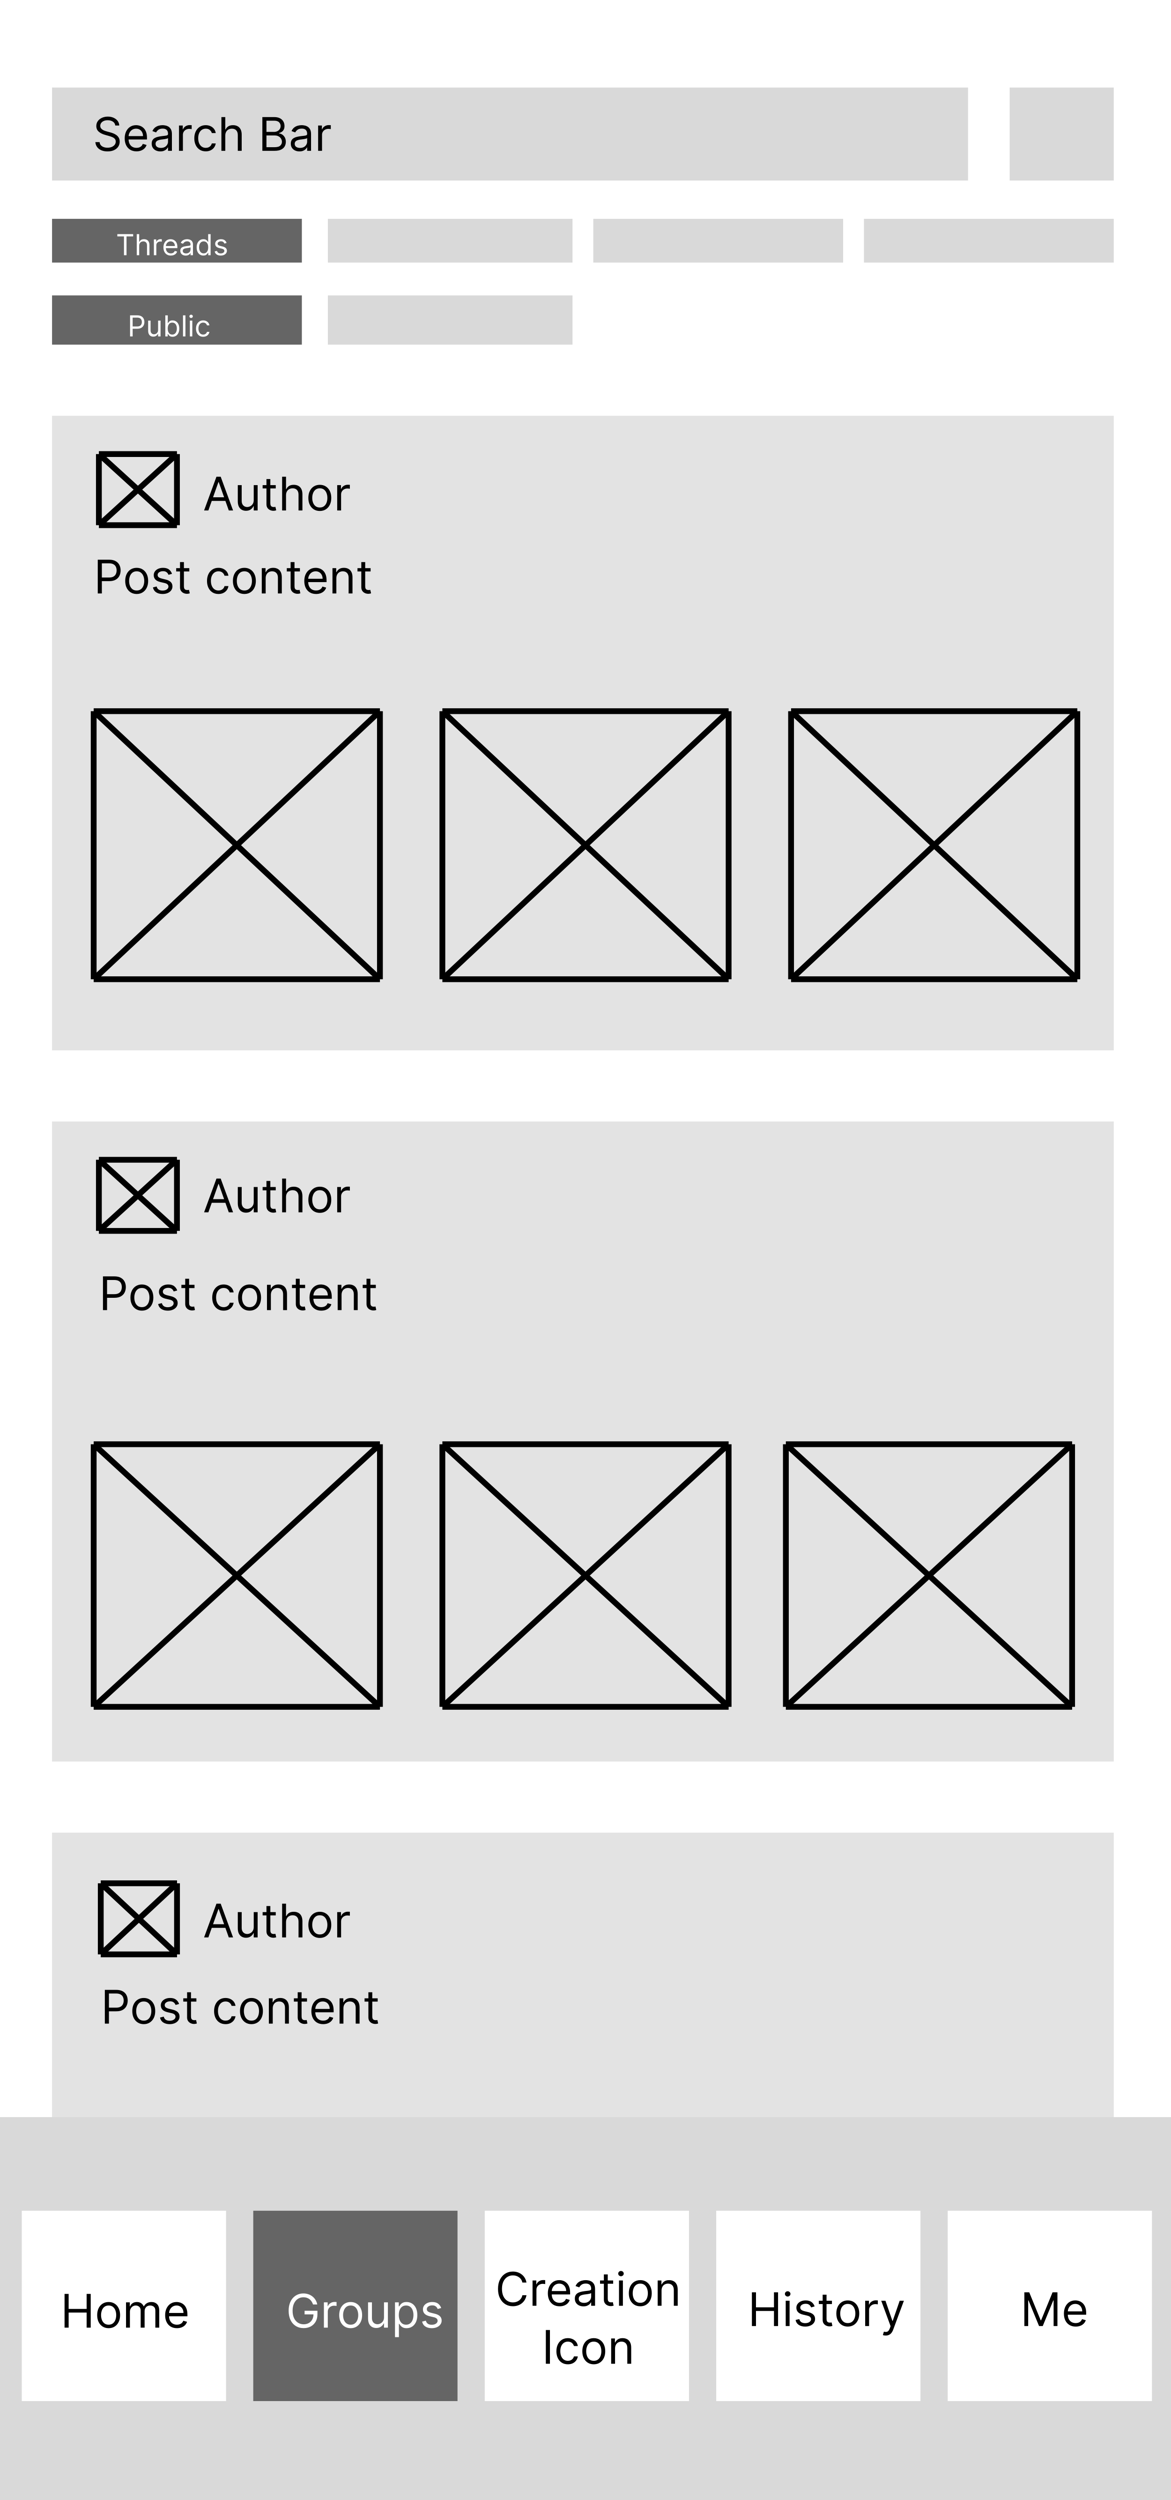 <svg width="202" height="431" viewBox="0 0 202 431" fill="none" xmlns="http://www.w3.org/2000/svg">
<rect width="202" height="431" fill="white"/>
<rect x="8.978" y="315.941" width="183.147" height="109.4" fill="#E3E3E3"/>
<path d="M17.381 375.429L66.707 421.373M17.381 375.429V421.373M17.381 375.429H66.707M66.707 421.373V375.429M66.707 421.373H17.381M66.707 375.429L17.381 421.373" stroke="black"/>
<path d="M17.381 324.672L30.535 336.924M17.381 324.672V336.924M17.381 324.672H30.535M30.535 336.924V324.672M30.535 336.924H17.381M30.535 324.672L17.381 336.924" stroke="black"/>
<path d="M77.512 375.429L126.837 421.373M77.512 375.429V421.373M77.512 375.429H126.837M126.837 421.373V375.429M126.837 421.373H77.512M126.837 375.429L77.512 421.373" stroke="black"/>
<path d="M137.172 375.429L186.498 421.373M137.172 375.429V421.373M137.172 375.429H186.498M186.498 421.373V375.429M186.498 421.373H137.172M186.498 375.429L137.172 421.373" stroke="black"/>
<path d="M35.943 334H35.205L37.341 328.182H38.068L40.205 334H39.466L37.727 329.102H37.682L35.943 334ZM36.216 331.727H39.193V332.352H36.216V331.727ZM43.77 332.216V329.636H44.441V334H43.77V333.261H43.725C43.622 333.483 43.463 333.671 43.247 333.827C43.031 333.98 42.759 334.057 42.429 334.057C42.156 334.057 41.914 333.997 41.702 333.878C41.49 333.757 41.323 333.575 41.202 333.332C41.081 333.088 41.02 332.78 41.02 332.409V329.636H41.691V332.364C41.691 332.682 41.779 332.936 41.958 333.125C42.137 333.314 42.367 333.409 42.645 333.409C42.812 333.409 42.981 333.366 43.154 333.281C43.328 333.196 43.474 333.065 43.591 332.889C43.71 332.713 43.77 332.489 43.77 332.216ZM47.566 329.636V330.205H45.305V329.636H47.566ZM45.964 328.591H46.634V332.75C46.634 332.939 46.662 333.081 46.717 333.176C46.774 333.269 46.846 333.331 46.933 333.364C47.022 333.394 47.115 333.409 47.214 333.409C47.288 333.409 47.348 333.405 47.396 333.398C47.443 333.388 47.481 333.381 47.509 333.375L47.646 333.977C47.6 333.994 47.537 334.011 47.455 334.028C47.374 334.047 47.271 334.057 47.146 334.057C46.956 334.057 46.771 334.016 46.589 333.935C46.409 333.853 46.259 333.729 46.14 333.562C46.023 333.396 45.964 333.186 45.964 332.932V328.591ZM49.339 331.375V334H48.668V328.182H49.339V330.318H49.396C49.498 330.093 49.651 329.914 49.856 329.781C50.062 329.647 50.337 329.58 50.68 329.58C50.977 329.58 51.238 329.639 51.461 329.759C51.684 329.876 51.858 330.057 51.981 330.301C52.106 330.544 52.168 330.852 52.168 331.227V334H51.498V331.273C51.498 330.926 51.408 330.658 51.228 330.469C51.05 330.277 50.803 330.182 50.487 330.182C50.267 330.182 50.07 330.228 49.896 330.321C49.723 330.414 49.587 330.549 49.487 330.727C49.388 330.905 49.339 331.121 49.339 331.375ZM55.168 334.091C54.774 334.091 54.428 333.997 54.131 333.81C53.835 333.622 53.604 333.36 53.438 333.023C53.273 332.686 53.191 332.292 53.191 331.841C53.191 331.386 53.273 330.99 53.438 330.651C53.604 330.312 53.835 330.048 54.131 329.861C54.428 329.673 54.774 329.58 55.168 329.58C55.562 329.58 55.906 329.673 56.202 329.861C56.499 330.048 56.73 330.312 56.895 330.651C57.062 330.99 57.145 331.386 57.145 331.841C57.145 332.292 57.062 332.686 56.895 333.023C56.73 333.36 56.499 333.622 56.202 333.81C55.906 333.997 55.562 334.091 55.168 334.091ZM55.168 333.489C55.467 333.489 55.713 333.412 55.906 333.259C56.1 333.105 56.242 332.903 56.335 332.653C56.428 332.403 56.475 332.133 56.475 331.841C56.475 331.549 56.428 331.277 56.335 331.026C56.242 330.774 56.1 330.57 55.906 330.415C55.713 330.259 55.467 330.182 55.168 330.182C54.868 330.182 54.622 330.259 54.429 330.415C54.236 330.57 54.093 330.774 54 331.026C53.907 331.277 53.861 331.549 53.861 331.841C53.861 332.133 53.907 332.403 54 332.653C54.093 332.903 54.236 333.105 54.429 333.259C54.622 333.412 54.868 333.489 55.168 333.489ZM58.168 334V329.636H58.816V330.295H58.862C58.941 330.08 59.085 329.904 59.293 329.77C59.502 329.635 59.737 329.568 59.998 329.568C60.047 329.568 60.109 329.569 60.183 329.571C60.257 329.573 60.312 329.576 60.35 329.58V330.261C60.328 330.256 60.276 330.247 60.194 330.236C60.114 330.223 60.03 330.216 59.941 330.216C59.729 330.216 59.54 330.26 59.373 330.349C59.208 330.437 59.078 330.558 58.981 330.713C58.886 330.866 58.839 331.042 58.839 331.239V334H58.168Z" fill="black"/>
<path d="M18.086 348.862V343.044H20.052C20.508 343.044 20.881 343.126 21.171 343.291C21.463 343.454 21.679 343.674 21.819 343.953C21.959 344.231 22.029 344.542 22.029 344.885C22.029 345.227 21.959 345.539 21.819 345.819C21.68 346.1 21.466 346.323 21.177 346.49C20.887 346.654 20.516 346.737 20.063 346.737H18.654V346.112H20.04C20.353 346.112 20.604 346.058 20.793 345.95C20.983 345.842 21.12 345.696 21.205 345.512C21.292 345.327 21.336 345.117 21.336 344.885C21.336 344.652 21.292 344.443 21.205 344.26C21.12 344.076 20.982 343.932 20.79 343.828C20.599 343.722 20.345 343.669 20.029 343.669H18.79V348.862H18.086ZM24.799 348.953C24.405 348.953 24.059 348.859 23.762 348.671C23.466 348.484 23.235 348.222 23.069 347.885C22.904 347.547 22.822 347.153 22.822 346.703C22.822 346.248 22.904 345.851 23.069 345.512C23.235 345.173 23.466 344.91 23.762 344.723C24.059 344.535 24.405 344.441 24.799 344.441C25.193 344.441 25.538 344.535 25.833 344.723C26.13 344.91 26.361 345.173 26.526 345.512C26.693 345.851 26.776 346.248 26.776 346.703C26.776 347.153 26.693 347.547 26.526 347.885C26.361 348.222 26.13 348.484 25.833 348.671C25.538 348.859 25.193 348.953 24.799 348.953ZM24.799 348.35C25.098 348.35 25.344 348.274 25.538 348.12C25.731 347.967 25.874 347.765 25.966 347.515C26.059 347.265 26.106 346.994 26.106 346.703C26.106 346.411 26.059 346.139 25.966 345.887C25.874 345.635 25.731 345.432 25.538 345.277C25.344 345.121 25.098 345.044 24.799 345.044C24.5 345.044 24.253 345.121 24.06 345.277C23.867 345.432 23.724 345.635 23.631 345.887C23.538 346.139 23.492 346.411 23.492 346.703C23.492 346.994 23.538 347.265 23.631 347.515C23.724 347.765 23.867 347.967 24.06 348.12C24.253 348.274 24.5 348.35 24.799 348.35ZM30.89 345.475L30.288 345.646C30.25 345.546 30.194 345.448 30.121 345.353C30.049 345.257 29.95 345.177 29.825 345.115C29.7 345.052 29.54 345.021 29.345 345.021C29.078 345.021 28.855 345.082 28.677 345.206C28.501 345.327 28.413 345.481 28.413 345.669C28.413 345.835 28.474 345.967 28.595 346.064C28.716 346.16 28.906 346.241 29.163 346.305L29.811 346.464C30.201 346.559 30.492 346.704 30.683 346.899C30.874 347.092 30.97 347.341 30.97 347.646C30.97 347.896 30.898 348.119 30.754 348.316C30.612 348.513 30.413 348.669 30.157 348.782C29.902 348.896 29.605 348.953 29.265 348.953C28.82 348.953 28.452 348.856 28.16 348.663C27.869 348.47 27.684 348.188 27.606 347.816L28.243 347.657C28.303 347.892 28.418 348.068 28.587 348.186C28.757 348.303 28.98 348.362 29.254 348.362C29.567 348.362 29.815 348.296 29.998 348.163C30.184 348.028 30.277 347.867 30.277 347.68C30.277 347.528 30.224 347.402 30.118 347.299C30.012 347.195 29.849 347.117 29.629 347.066L28.902 346.896C28.502 346.801 28.209 346.654 28.021 346.456C27.835 346.255 27.743 346.004 27.743 345.703C27.743 345.457 27.812 345.239 27.95 345.049C28.09 344.86 28.281 344.711 28.521 344.603C28.764 344.495 29.038 344.441 29.345 344.441C29.777 344.441 30.116 344.536 30.362 344.725C30.61 344.915 30.786 345.165 30.89 345.475ZM33.877 344.498V345.066H31.616V344.498H33.877ZM32.275 343.453H32.945V347.612C32.945 347.801 32.973 347.943 33.028 348.038C33.084 348.131 33.156 348.193 33.243 348.225C33.333 348.256 33.426 348.271 33.525 348.271C33.599 348.271 33.659 348.267 33.706 348.26C33.754 348.25 33.792 348.242 33.82 348.237L33.956 348.839C33.911 348.856 33.848 348.873 33.766 348.89C33.685 348.909 33.581 348.919 33.456 348.919C33.267 348.919 33.081 348.878 32.9 348.796C32.72 348.715 32.57 348.591 32.451 348.424C32.333 348.258 32.275 348.047 32.275 347.794V343.453ZM38.908 348.953C38.499 348.953 38.147 348.856 37.851 348.663C37.556 348.47 37.329 348.204 37.17 347.865C37.011 347.526 36.931 347.138 36.931 346.703C36.931 346.26 37.012 345.868 37.175 345.529C37.34 345.189 37.569 344.922 37.863 344.731C38.158 344.538 38.503 344.441 38.897 344.441C39.204 344.441 39.48 344.498 39.726 344.612C39.973 344.725 40.174 344.885 40.331 345.089C40.489 345.294 40.586 345.532 40.624 345.805H39.954C39.903 345.606 39.789 345.43 39.613 345.277C39.438 345.121 39.204 345.044 38.908 345.044C38.647 345.044 38.418 345.112 38.221 345.248C38.026 345.383 37.873 345.573 37.763 345.819C37.655 346.064 37.601 346.35 37.601 346.68C37.601 347.017 37.654 347.311 37.761 347.561C37.868 347.811 38.02 348.005 38.215 348.143C38.412 348.281 38.643 348.35 38.908 348.35C39.083 348.35 39.241 348.32 39.383 348.26C39.525 348.199 39.645 348.112 39.743 347.998C39.842 347.885 39.912 347.748 39.954 347.589H40.624C40.586 347.847 40.492 348.079 40.343 348.285C40.195 348.49 39.999 348.653 39.755 348.774C39.512 348.893 39.23 348.953 38.908 348.953ZM43.377 348.953C42.983 348.953 42.637 348.859 42.34 348.671C42.045 348.484 41.813 348.222 41.647 347.885C41.482 347.547 41.4 347.153 41.4 346.703C41.4 346.248 41.482 345.851 41.647 345.512C41.813 345.173 42.045 344.91 42.34 344.723C42.637 344.535 42.983 344.441 43.377 344.441C43.771 344.441 44.116 344.535 44.411 344.723C44.708 344.91 44.94 345.173 45.104 345.512C45.271 345.851 45.354 346.248 45.354 346.703C45.354 347.153 45.271 347.547 45.104 347.885C44.94 348.222 44.708 348.484 44.411 348.671C44.116 348.859 43.771 348.953 43.377 348.953ZM43.377 348.35C43.676 348.35 43.922 348.274 44.116 348.12C44.309 347.967 44.452 347.765 44.545 347.515C44.637 347.265 44.684 346.994 44.684 346.703C44.684 346.411 44.637 346.139 44.545 345.887C44.452 345.635 44.309 345.432 44.116 345.277C43.922 345.121 43.676 345.044 43.377 345.044C43.078 345.044 42.831 345.121 42.638 345.277C42.445 345.432 42.302 345.635 42.209 345.887C42.117 346.139 42.07 346.411 42.07 346.703C42.07 346.994 42.117 347.265 42.209 347.515C42.302 347.765 42.445 347.967 42.638 348.12C42.831 348.274 43.078 348.35 43.377 348.35ZM47.048 346.237V348.862H46.378V344.498H47.025V345.18H47.082C47.184 344.958 47.34 344.78 47.548 344.646C47.757 344.51 48.025 344.441 48.355 344.441C48.65 344.441 48.909 344.502 49.13 344.623C49.352 344.742 49.525 344.924 49.648 345.169C49.771 345.411 49.832 345.718 49.832 346.089V348.862H49.162V346.135C49.162 345.792 49.073 345.525 48.895 345.333C48.717 345.14 48.472 345.044 48.162 345.044C47.948 345.044 47.757 345.09 47.588 345.183C47.421 345.276 47.29 345.411 47.193 345.589C47.096 345.767 47.048 345.983 47.048 346.237ZM52.955 344.498V345.066H50.694V344.498H52.955ZM51.353 343.453H52.023V347.612C52.023 347.801 52.051 347.943 52.106 348.038C52.163 348.131 52.234 348.193 52.322 348.225C52.411 348.256 52.504 348.271 52.603 348.271C52.677 348.271 52.737 348.267 52.785 348.26C52.832 348.25 52.87 348.242 52.898 348.237L53.035 348.839C52.989 348.856 52.926 348.873 52.844 348.89C52.763 348.909 52.66 348.919 52.535 348.919C52.345 348.919 52.16 348.878 51.978 348.796C51.798 348.715 51.648 348.591 51.529 348.424C51.411 348.258 51.353 348.047 51.353 347.794V343.453ZM55.746 348.953C55.326 348.953 54.963 348.86 54.658 348.674C54.355 348.487 54.121 348.225 53.956 347.89C53.794 347.553 53.712 347.161 53.712 346.714C53.712 346.267 53.794 345.873 53.956 345.532C54.121 345.189 54.35 344.922 54.644 344.731C54.94 344.538 55.284 344.441 55.678 344.441C55.905 344.441 56.13 344.479 56.351 344.555C56.573 344.631 56.775 344.754 56.956 344.924C57.138 345.093 57.283 345.316 57.391 345.595C57.499 345.873 57.553 346.216 57.553 346.623V346.907H54.19V346.328H56.871C56.871 346.082 56.822 345.862 56.724 345.669C56.627 345.475 56.489 345.323 56.309 345.211C56.131 345.1 55.92 345.044 55.678 345.044C55.411 345.044 55.18 345.11 54.985 345.242C54.792 345.373 54.643 345.544 54.539 345.754C54.435 345.964 54.383 346.189 54.383 346.43V346.816C54.383 347.146 54.44 347.425 54.553 347.654C54.669 347.882 54.829 348.055 55.033 348.174C55.238 348.292 55.475 348.35 55.746 348.35C55.922 348.35 56.081 348.326 56.224 348.277C56.367 348.225 56.492 348.15 56.596 348.049C56.7 347.947 56.78 347.82 56.837 347.669L57.485 347.85C57.417 348.07 57.302 348.263 57.141 348.43C56.98 348.595 56.781 348.724 56.545 348.816C56.308 348.907 56.042 348.953 55.746 348.953ZM59.243 346.237V348.862H58.573V344.498H59.221V345.18H59.278C59.38 344.958 59.535 344.78 59.743 344.646C59.952 344.51 60.221 344.441 60.55 344.441C60.846 344.441 61.104 344.502 61.326 344.623C61.547 344.742 61.72 344.924 61.843 345.169C61.966 345.411 62.028 345.718 62.028 346.089V348.862H61.357V346.135C61.357 345.792 61.268 345.525 61.09 345.333C60.912 345.14 60.668 345.044 60.357 345.044C60.143 345.044 59.952 345.09 59.783 345.183C59.617 345.276 59.485 345.411 59.388 345.589C59.292 345.767 59.243 345.983 59.243 346.237ZM65.15 344.498V345.066H62.889V344.498H65.15ZM63.548 343.453H64.219V347.612C64.219 347.801 64.246 347.943 64.301 348.038C64.358 348.131 64.43 348.193 64.517 348.225C64.606 348.256 64.7 348.271 64.798 348.271C64.872 348.271 64.933 348.267 64.98 348.26C65.027 348.25 65.065 348.242 65.094 348.237L65.23 348.839C65.184 348.856 65.121 348.873 65.04 348.89C64.958 348.909 64.855 348.919 64.73 348.919C64.541 348.919 64.355 348.878 64.173 348.796C63.993 348.715 63.844 348.591 63.724 348.424C63.607 348.258 63.548 348.047 63.548 347.794V343.453Z" fill="black"/>
<rect y="364.982" width="202" height="66.017" fill="#D9D9D9"/>
<rect x="8.978" y="15.09" width="158.009" height="16.033" fill="#D9D9D9"/>
<rect x="8.978" y="37.724" width="43.093" height="7.545" fill="#656565"/>
<rect x="56.56" y="37.724" width="42.196" height="7.545" fill="#D9D9D9"/>
<rect x="8.978" y="50.928" width="43.093" height="8.488" fill="#656565"/>
<rect x="56.56" y="50.928" width="42.196" height="8.488" fill="#D9D9D9"/>
<rect x="102.347" y="37.724" width="43.093" height="7.545" fill="#D9D9D9"/>
<rect x="149.031" y="37.724" width="43.093" height="7.545" fill="#D9D9D9"/>
<path d="M19.886 21.636C19.852 21.349 19.714 21.125 19.472 20.966C19.229 20.807 18.932 20.727 18.579 20.727C18.322 20.727 18.097 20.769 17.903 20.852C17.712 20.936 17.562 21.05 17.454 21.196C17.349 21.342 17.296 21.508 17.296 21.693C17.296 21.849 17.332 21.982 17.406 22.094C17.482 22.204 17.579 22.296 17.696 22.369C17.813 22.441 17.937 22.501 18.065 22.548C18.194 22.594 18.312 22.631 18.421 22.659L19.011 22.818C19.163 22.858 19.331 22.913 19.517 22.983C19.704 23.053 19.884 23.149 20.054 23.27C20.226 23.389 20.368 23.543 20.48 23.73C20.592 23.918 20.648 24.148 20.648 24.421C20.648 24.735 20.565 25.019 20.401 25.273C20.238 25.526 19.999 25.728 19.685 25.878C19.372 26.027 18.992 26.102 18.546 26.102C18.129 26.102 17.768 26.035 17.463 25.901C17.16 25.766 16.921 25.579 16.747 25.338C16.575 25.098 16.477 24.818 16.454 24.5H17.182C17.201 24.72 17.275 24.901 17.403 25.046C17.534 25.188 17.699 25.294 17.898 25.364C18.099 25.432 18.314 25.466 18.546 25.466C18.814 25.466 19.056 25.422 19.27 25.335C19.484 25.246 19.653 25.123 19.778 24.966C19.903 24.807 19.966 24.621 19.966 24.409C19.966 24.216 19.912 24.059 19.804 23.938C19.696 23.816 19.554 23.718 19.378 23.642C19.202 23.566 19.011 23.5 18.807 23.443L18.091 23.239C17.636 23.108 17.276 22.921 17.011 22.679C16.746 22.437 16.614 22.119 16.614 21.727C16.614 21.401 16.702 21.117 16.878 20.875C17.056 20.631 17.294 20.441 17.594 20.307C17.895 20.171 18.231 20.102 18.602 20.102C18.977 20.102 19.311 20.169 19.602 20.304C19.894 20.437 20.125 20.618 20.296 20.849C20.468 21.081 20.559 21.343 20.568 21.636H19.886ZM23.545 26.091C23.124 26.091 22.762 25.998 22.457 25.812C22.154 25.625 21.92 25.364 21.755 25.028C21.592 24.691 21.511 24.299 21.511 23.852C21.511 23.405 21.592 23.011 21.755 22.671C21.92 22.328 22.149 22.061 22.442 21.869C22.738 21.676 23.083 21.579 23.477 21.579C23.704 21.579 23.928 21.617 24.15 21.693C24.371 21.769 24.573 21.892 24.755 22.062C24.937 22.231 25.082 22.454 25.19 22.733C25.298 23.011 25.352 23.354 25.352 23.761V24.046H21.988V23.466H24.67C24.67 23.22 24.62 23 24.522 22.807C24.425 22.614 24.287 22.461 24.107 22.349C23.929 22.238 23.719 22.182 23.477 22.182C23.209 22.182 22.979 22.248 22.783 22.381C22.59 22.511 22.442 22.682 22.337 22.892C22.233 23.102 22.181 23.328 22.181 23.568V23.954C22.181 24.284 22.238 24.563 22.352 24.793C22.467 25.02 22.627 25.193 22.832 25.312C23.036 25.43 23.274 25.489 23.545 25.489C23.721 25.489 23.88 25.464 24.022 25.415C24.166 25.364 24.29 25.288 24.394 25.188C24.498 25.085 24.579 24.958 24.636 24.807L25.283 24.989C25.215 25.208 25.101 25.401 24.94 25.568C24.779 25.733 24.58 25.862 24.343 25.954C24.106 26.046 23.84 26.091 23.545 26.091ZM27.655 26.102C27.379 26.102 27.128 26.05 26.903 25.946C26.677 25.84 26.498 25.688 26.366 25.489C26.233 25.288 26.167 25.046 26.167 24.761C26.167 24.511 26.216 24.309 26.315 24.153C26.413 23.996 26.545 23.873 26.709 23.784C26.874 23.695 27.056 23.629 27.255 23.585C27.456 23.54 27.657 23.504 27.86 23.477C28.125 23.443 28.34 23.418 28.505 23.401C28.672 23.382 28.793 23.35 28.869 23.307C28.946 23.263 28.985 23.188 28.985 23.079V23.057C28.985 22.776 28.908 22.559 28.755 22.403C28.604 22.248 28.373 22.171 28.065 22.171C27.745 22.171 27.494 22.241 27.312 22.381C27.13 22.521 27.002 22.671 26.928 22.829L26.292 22.602C26.405 22.337 26.557 22.131 26.746 21.983C26.938 21.833 27.146 21.729 27.371 21.671C27.599 21.61 27.822 21.579 28.042 21.579C28.182 21.579 28.343 21.597 28.525 21.631C28.709 21.663 28.886 21.73 29.056 21.832C29.229 21.935 29.371 22.089 29.485 22.296C29.599 22.502 29.655 22.778 29.655 23.125V26H28.985V25.409H28.951C28.905 25.504 28.83 25.605 28.724 25.713C28.618 25.821 28.477 25.913 28.3 25.989C28.124 26.064 27.909 26.102 27.655 26.102ZM27.758 25.5C28.023 25.5 28.246 25.448 28.428 25.344C28.612 25.24 28.75 25.105 28.843 24.94C28.938 24.776 28.985 24.602 28.985 24.421V23.807C28.957 23.841 28.894 23.872 28.798 23.901C28.703 23.927 28.593 23.951 28.468 23.972C28.345 23.991 28.225 24.008 28.107 24.023C27.992 24.036 27.898 24.047 27.826 24.057C27.652 24.079 27.489 24.116 27.337 24.168C27.188 24.217 27.067 24.292 26.974 24.392C26.883 24.491 26.837 24.625 26.837 24.796C26.837 25.028 26.924 25.204 27.096 25.324C27.27 25.441 27.491 25.5 27.758 25.5ZM30.879 26V21.636H31.527V22.296H31.572C31.652 22.079 31.796 21.904 32.004 21.77C32.213 21.635 32.447 21.568 32.709 21.568C32.758 21.568 32.82 21.569 32.894 21.571C32.967 21.573 33.023 21.576 33.061 21.579V22.261C33.038 22.256 32.986 22.247 32.905 22.236C32.825 22.223 32.741 22.216 32.652 22.216C32.44 22.216 32.251 22.26 32.084 22.349C31.919 22.437 31.788 22.558 31.692 22.713C31.597 22.866 31.55 23.042 31.55 23.239V26H30.879ZM35.496 26.091C35.087 26.091 34.734 25.994 34.439 25.801C34.144 25.608 33.916 25.342 33.757 25.003C33.598 24.664 33.519 24.276 33.519 23.841C33.519 23.398 33.6 23.007 33.763 22.668C33.928 22.327 34.157 22.061 34.45 21.869C34.746 21.676 35.09 21.579 35.484 21.579C35.791 21.579 36.068 21.636 36.314 21.75C36.56 21.864 36.762 22.023 36.919 22.227C37.076 22.432 37.174 22.671 37.212 22.943H36.541C36.49 22.744 36.376 22.568 36.2 22.415C36.026 22.259 35.791 22.182 35.496 22.182C35.234 22.182 35.005 22.25 34.808 22.386C34.613 22.521 34.461 22.711 34.351 22.957C34.243 23.202 34.189 23.489 34.189 23.818C34.189 24.155 34.242 24.449 34.348 24.699C34.456 24.949 34.608 25.143 34.803 25.281C34.999 25.419 35.231 25.489 35.496 25.489C35.67 25.489 35.828 25.458 35.97 25.398C36.112 25.337 36.233 25.25 36.331 25.136C36.429 25.023 36.499 24.886 36.541 24.727H37.212C37.174 24.985 37.08 25.217 36.93 25.423C36.783 25.628 36.587 25.791 36.342 25.912C36.1 26.031 35.818 26.091 35.496 26.091ZM38.862 23.375V26H38.192V20.182H38.862V22.318H38.919C39.021 22.093 39.175 21.914 39.379 21.781C39.586 21.647 39.86 21.579 40.203 21.579C40.501 21.579 40.761 21.639 40.984 21.759C41.208 21.876 41.381 22.057 41.504 22.301C41.629 22.544 41.692 22.852 41.692 23.227V26H41.021V23.273C41.021 22.926 40.931 22.658 40.751 22.469C40.573 22.277 40.326 22.182 40.01 22.182C39.79 22.182 39.593 22.228 39.419 22.321C39.247 22.414 39.11 22.549 39.01 22.727C38.911 22.905 38.862 23.121 38.862 23.375ZM45.259 26V20.182H47.293C47.699 20.182 48.033 20.252 48.296 20.392C48.559 20.53 48.755 20.717 48.884 20.952C49.013 21.185 49.077 21.443 49.077 21.727C49.077 21.977 49.033 22.184 48.944 22.347C48.857 22.509 48.741 22.638 48.597 22.733C48.455 22.828 48.301 22.898 48.134 22.943V23C48.312 23.011 48.491 23.074 48.671 23.188C48.851 23.301 49.002 23.464 49.123 23.676C49.244 23.888 49.305 24.148 49.305 24.454C49.305 24.746 49.238 25.009 49.106 25.241C48.973 25.474 48.764 25.659 48.478 25.796C48.192 25.932 47.82 26 47.361 26H45.259ZM45.964 25.375H47.361C47.822 25.375 48.148 25.286 48.342 25.108C48.537 24.928 48.634 24.71 48.634 24.454C48.634 24.258 48.584 24.076 48.484 23.909C48.383 23.741 48.24 23.606 48.055 23.506C47.869 23.403 47.649 23.352 47.396 23.352H45.964V25.375ZM45.964 22.739H47.271C47.483 22.739 47.674 22.697 47.844 22.614C48.017 22.53 48.153 22.413 48.254 22.261C48.356 22.11 48.407 21.932 48.407 21.727C48.407 21.472 48.318 21.255 48.14 21.077C47.962 20.897 47.68 20.807 47.293 20.807H45.964V22.739ZM51.656 26.102C51.379 26.102 51.128 26.05 50.903 25.946C50.677 25.84 50.498 25.688 50.366 25.489C50.233 25.288 50.167 25.046 50.167 24.761C50.167 24.511 50.216 24.309 50.315 24.153C50.413 23.996 50.545 23.873 50.709 23.784C50.874 23.695 51.056 23.629 51.255 23.585C51.456 23.54 51.657 23.504 51.86 23.477C52.125 23.443 52.34 23.418 52.505 23.401C52.672 23.382 52.793 23.35 52.869 23.307C52.946 23.263 52.985 23.188 52.985 23.079V23.057C52.985 22.776 52.908 22.559 52.755 22.403C52.603 22.248 52.373 22.171 52.065 22.171C51.745 22.171 51.494 22.241 51.312 22.381C51.13 22.521 51.002 22.671 50.928 22.829L50.292 22.602C50.406 22.337 50.557 22.131 50.746 21.983C50.938 21.833 51.146 21.729 51.371 21.671C51.599 21.61 51.822 21.579 52.042 21.579C52.182 21.579 52.343 21.597 52.525 21.631C52.709 21.663 52.886 21.73 53.056 21.832C53.228 21.935 53.371 22.089 53.485 22.296C53.599 22.502 53.656 22.778 53.656 23.125V26H52.985V25.409H52.951C52.906 25.504 52.83 25.605 52.724 25.713C52.618 25.821 52.477 25.913 52.3 25.989C52.124 26.064 51.909 26.102 51.656 26.102ZM51.758 25.5C52.023 25.5 52.246 25.448 52.428 25.344C52.612 25.24 52.75 25.105 52.843 24.94C52.938 24.776 52.985 24.602 52.985 24.421V23.807C52.957 23.841 52.894 23.872 52.798 23.901C52.703 23.927 52.593 23.951 52.468 23.972C52.345 23.991 52.225 24.008 52.107 24.023C51.992 24.036 51.898 24.047 51.826 24.057C51.652 24.079 51.489 24.116 51.337 24.168C51.188 24.217 51.066 24.292 50.974 24.392C50.883 24.491 50.837 24.625 50.837 24.796C50.837 25.028 50.923 25.204 51.096 25.324C51.27 25.441 51.491 25.5 51.758 25.5ZM54.879 26V21.636H55.527V22.296H55.572C55.652 22.079 55.796 21.904 56.004 21.77C56.213 21.635 56.447 21.568 56.709 21.568C56.758 21.568 56.82 21.569 56.894 21.571C56.967 21.573 57.023 21.576 57.061 21.579V22.261C57.038 22.256 56.986 22.247 56.905 22.236C56.825 22.223 56.741 22.216 56.652 22.216C56.44 22.216 56.251 22.26 56.084 22.349C55.919 22.437 55.788 22.558 55.692 22.713C55.597 22.866 55.55 23.042 55.55 23.239V26H54.879Z" fill="black"/>
<rect x="174.169" y="15.09" width="17.956" height="16.033" fill="#D9D9D9"/>
<rect x="3.758" y="381.118" width="35.233" height="32.817" fill="white"/>
<rect x="43.688" y="381.118" width="35.233" height="32.817" fill="#656565"/>
<rect x="83.619" y="381.118" width="35.233" height="32.817" fill="white"/>
<rect x="123.549" y="381.118" width="35.233" height="32.817" fill="white"/>
<rect x="163.479" y="381.118" width="35.233" height="32.817" fill="white"/>
<path d="M20.241 40.754V40.364H22.969V40.754H21.825V44H21.385V40.754H20.241ZM24.011 42.359V44H23.591V40.364H24.011V41.699H24.046C24.11 41.558 24.206 41.446 24.334 41.363C24.463 41.279 24.634 41.237 24.849 41.237C25.035 41.237 25.197 41.275 25.337 41.349C25.477 41.422 25.585 41.535 25.662 41.688C25.74 41.84 25.779 42.033 25.779 42.267V44H25.36V42.295C25.36 42.079 25.304 41.911 25.191 41.793C25.08 41.673 24.926 41.614 24.728 41.614C24.591 41.614 24.468 41.643 24.359 41.701C24.251 41.759 24.166 41.843 24.103 41.955C24.041 42.066 24.011 42.201 24.011 42.359ZM26.546 44V41.273H26.951V41.685H26.979C27.029 41.55 27.119 41.44 27.249 41.356C27.379 41.272 27.526 41.23 27.689 41.23C27.72 41.23 27.758 41.231 27.805 41.232C27.851 41.233 27.886 41.235 27.909 41.237V41.663C27.895 41.66 27.863 41.654 27.812 41.647C27.762 41.639 27.709 41.635 27.654 41.635C27.521 41.635 27.403 41.663 27.299 41.718C27.195 41.773 27.114 41.849 27.053 41.946C26.994 42.041 26.965 42.151 26.965 42.274V44H26.546ZM29.466 44.057C29.204 44.057 28.977 43.999 28.786 43.883C28.597 43.766 28.451 43.602 28.348 43.393C28.246 43.182 28.195 42.937 28.195 42.658C28.195 42.378 28.246 42.132 28.348 41.919C28.451 41.705 28.594 41.538 28.777 41.418C28.962 41.298 29.178 41.237 29.424 41.237C29.566 41.237 29.706 41.261 29.845 41.308C29.983 41.356 30.109 41.432 30.223 41.539C30.337 41.644 30.427 41.784 30.494 41.958C30.562 42.132 30.596 42.346 30.596 42.601V42.778H28.493V42.416H30.17C30.17 42.262 30.139 42.125 30.077 42.004C30.017 41.883 29.93 41.788 29.818 41.718C29.707 41.649 29.575 41.614 29.424 41.614C29.257 41.614 29.113 41.655 28.991 41.738C28.87 41.82 28.777 41.926 28.712 42.057C28.647 42.189 28.614 42.33 28.614 42.48V42.722C28.614 42.928 28.65 43.102 28.721 43.245C28.793 43.387 28.893 43.496 29.021 43.57C29.149 43.644 29.297 43.68 29.466 43.68C29.576 43.68 29.676 43.665 29.765 43.634C29.855 43.602 29.932 43.555 29.997 43.492C30.062 43.428 30.113 43.349 30.148 43.254L30.553 43.368C30.511 43.505 30.439 43.626 30.338 43.73C30.238 43.833 30.113 43.914 29.965 43.972C29.817 44.028 29.651 44.057 29.466 44.057ZM32.036 44.064C31.863 44.064 31.706 44.031 31.565 43.966C31.424 43.9 31.312 43.805 31.23 43.68C31.147 43.555 31.105 43.403 31.105 43.226C31.105 43.07 31.136 42.943 31.198 42.846C31.259 42.748 31.341 42.671 31.444 42.615C31.547 42.559 31.661 42.518 31.785 42.491C31.911 42.462 32.037 42.44 32.163 42.423C32.329 42.402 32.464 42.386 32.567 42.375C32.671 42.364 32.746 42.344 32.794 42.317C32.842 42.289 32.867 42.242 32.867 42.175V42.16C32.867 41.985 32.819 41.849 32.723 41.752C32.628 41.655 32.484 41.606 32.291 41.606C32.091 41.606 31.934 41.65 31.821 41.738C31.707 41.825 31.627 41.919 31.581 42.019L31.183 41.876C31.254 41.711 31.349 41.582 31.468 41.489C31.587 41.396 31.717 41.331 31.858 41.294C32 41.256 32.14 41.237 32.277 41.237C32.365 41.237 32.465 41.248 32.579 41.269C32.694 41.289 32.804 41.331 32.911 41.395C33.019 41.459 33.108 41.556 33.179 41.685C33.25 41.814 33.286 41.986 33.286 42.203V44H32.867V43.631H32.845C32.817 43.69 32.77 43.753 32.703 43.821C32.637 43.888 32.549 43.946 32.439 43.993C32.329 44.04 32.194 44.064 32.036 44.064ZM32.1 43.688C32.265 43.688 32.405 43.655 32.519 43.59C32.633 43.525 32.72 43.441 32.778 43.338C32.837 43.235 32.867 43.126 32.867 43.013V42.629C32.849 42.651 32.81 42.67 32.749 42.688C32.69 42.704 32.622 42.719 32.544 42.732C32.467 42.744 32.391 42.755 32.318 42.764C32.246 42.773 32.187 42.78 32.142 42.785C32.033 42.8 31.931 42.823 31.837 42.855C31.743 42.886 31.668 42.932 31.61 42.995C31.553 43.057 31.524 43.141 31.524 43.247C31.524 43.393 31.578 43.503 31.686 43.577C31.795 43.651 31.933 43.688 32.1 43.688ZM35.08 44.057C34.853 44.057 34.652 43.999 34.478 43.885C34.304 43.769 34.168 43.605 34.07 43.395C33.972 43.183 33.923 42.932 33.923 42.644C33.923 42.357 33.972 42.108 34.07 41.898C34.168 41.687 34.305 41.524 34.48 41.409C34.655 41.295 34.858 41.237 35.087 41.237C35.265 41.237 35.405 41.267 35.508 41.326C35.612 41.384 35.692 41.45 35.746 41.525C35.802 41.598 35.845 41.659 35.876 41.706H35.911V40.364H36.33V44H35.925V43.581H35.876C35.845 43.631 35.801 43.693 35.744 43.769C35.688 43.844 35.606 43.911 35.501 43.97C35.396 44.028 35.255 44.057 35.08 44.057ZM35.137 43.68C35.305 43.68 35.447 43.637 35.563 43.549C35.679 43.46 35.767 43.338 35.828 43.181C35.888 43.024 35.918 42.842 35.918 42.636C35.918 42.433 35.889 42.255 35.83 42.102C35.77 41.948 35.683 41.828 35.567 41.743C35.451 41.657 35.308 41.614 35.137 41.614C34.96 41.614 34.812 41.659 34.693 41.75C34.576 41.84 34.488 41.963 34.429 42.118C34.371 42.272 34.342 42.445 34.342 42.636C34.342 42.831 34.371 43.007 34.431 43.166C34.491 43.323 34.58 43.448 34.697 43.542C34.815 43.634 34.962 43.68 35.137 43.68ZM39.088 41.883L38.711 41.99C38.688 41.927 38.653 41.866 38.607 41.807C38.562 41.747 38.5 41.697 38.422 41.658C38.344 41.619 38.244 41.599 38.122 41.599C37.955 41.599 37.816 41.638 37.705 41.715C37.594 41.791 37.539 41.887 37.539 42.004C37.539 42.108 37.577 42.191 37.653 42.251C37.729 42.311 37.847 42.362 38.008 42.402L38.413 42.501C38.657 42.561 38.839 42.651 38.958 42.773C39.078 42.894 39.138 43.05 39.138 43.24C39.138 43.396 39.093 43.536 39.003 43.659C38.914 43.782 38.789 43.879 38.63 43.95C38.47 44.021 38.284 44.057 38.072 44.057C37.794 44.057 37.564 43.996 37.382 43.876C37.199 43.755 37.084 43.579 37.035 43.347L37.433 43.247C37.471 43.394 37.542 43.504 37.648 43.577C37.754 43.651 37.893 43.688 38.065 43.688C38.26 43.688 38.416 43.646 38.53 43.563C38.646 43.479 38.704 43.379 38.704 43.261C38.704 43.167 38.671 43.087 38.605 43.023C38.539 42.958 38.437 42.91 38.299 42.878L37.845 42.771C37.595 42.712 37.412 42.62 37.294 42.496C37.178 42.371 37.12 42.214 37.12 42.026C37.12 41.872 37.164 41.736 37.25 41.617C37.338 41.499 37.457 41.406 37.607 41.338C37.758 41.271 37.93 41.237 38.122 41.237C38.392 41.237 38.604 41.296 38.758 41.415C38.913 41.533 39.023 41.689 39.088 41.883Z" fill="white"/>
<path d="M22.44 58V54.364H23.669C23.954 54.364 24.188 54.415 24.369 54.518C24.551 54.62 24.686 54.758 24.773 54.932C24.861 55.106 24.905 55.3 24.905 55.514C24.905 55.728 24.861 55.923 24.773 56.098C24.687 56.274 24.553 56.413 24.372 56.517C24.191 56.62 23.959 56.672 23.676 56.672H22.796V56.281H23.662C23.857 56.281 24.014 56.248 24.133 56.18C24.251 56.113 24.337 56.021 24.39 55.907C24.444 55.791 24.472 55.66 24.472 55.514C24.472 55.369 24.444 55.238 24.39 55.124C24.337 55.009 24.25 54.919 24.131 54.854C24.011 54.787 23.852 54.754 23.655 54.754H22.881V58H22.44ZM27.276 56.885V55.273H27.695V58H27.276V57.538H27.248C27.184 57.677 27.084 57.795 26.949 57.892C26.814 57.988 26.644 58.035 26.438 58.035C26.268 58.035 26.116 57.998 25.983 57.924C25.851 57.848 25.747 57.734 25.671 57.583C25.595 57.43 25.557 57.238 25.557 57.006V55.273H25.976V56.977C25.976 57.176 26.032 57.335 26.143 57.453C26.256 57.572 26.399 57.631 26.573 57.631C26.677 57.631 26.783 57.604 26.891 57.551C27 57.498 27.091 57.416 27.164 57.306C27.239 57.196 27.276 57.055 27.276 56.885ZM28.519 58V54.364H28.939V55.706H28.974C29.005 55.659 29.047 55.598 29.102 55.525C29.157 55.45 29.237 55.384 29.34 55.326C29.444 55.267 29.585 55.237 29.762 55.237C29.992 55.237 30.194 55.295 30.37 55.409C30.545 55.524 30.681 55.687 30.78 55.898C30.878 56.108 30.927 56.357 30.927 56.644C30.927 56.932 30.878 57.183 30.78 57.395C30.681 57.605 30.545 57.769 30.371 57.885C30.197 57.999 29.997 58.057 29.769 58.057C29.594 58.057 29.454 58.028 29.349 57.97C29.243 57.911 29.162 57.844 29.105 57.769C29.049 57.693 29.005 57.631 28.974 57.581H28.924V58H28.519ZM28.931 56.636C28.931 56.842 28.962 57.024 29.022 57.181C29.082 57.338 29.171 57.46 29.287 57.549C29.402 57.637 29.544 57.68 29.713 57.68C29.888 57.68 30.034 57.634 30.151 57.542C30.27 57.448 30.358 57.323 30.418 57.166C30.478 57.007 30.508 56.831 30.508 56.636C30.508 56.445 30.479 56.272 30.419 56.118C30.361 55.963 30.273 55.84 30.155 55.75C30.038 55.659 29.89 55.614 29.713 55.614C29.542 55.614 29.399 55.657 29.283 55.743C29.167 55.828 29.079 55.948 29.02 56.102C28.961 56.255 28.931 56.433 28.931 56.636ZM31.987 54.364V58H31.568V54.364H31.987ZM32.755 58V55.273H33.174V58H32.755ZM32.968 54.818C32.886 54.818 32.816 54.79 32.756 54.735C32.698 54.679 32.669 54.612 32.669 54.534C32.669 54.456 32.698 54.389 32.756 54.334C32.816 54.278 32.886 54.25 32.968 54.25C33.049 54.25 33.119 54.278 33.177 54.334C33.236 54.389 33.266 54.456 33.266 54.534C33.266 54.612 33.236 54.679 33.177 54.735C33.119 54.79 33.049 54.818 32.968 54.818ZM35.049 58.057C34.793 58.057 34.573 57.996 34.389 57.876C34.204 57.755 34.062 57.589 33.962 57.377C33.863 57.165 33.813 56.923 33.813 56.651C33.813 56.374 33.864 56.129 33.966 55.917C34.069 55.704 34.212 55.538 34.396 55.418C34.58 55.298 34.796 55.237 35.042 55.237C35.234 55.237 35.407 55.273 35.56 55.344C35.714 55.415 35.84 55.514 35.939 55.642C36.037 55.77 36.098 55.919 36.121 56.09H35.703C35.67 55.965 35.599 55.855 35.489 55.759C35.38 55.662 35.234 55.614 35.049 55.614C34.886 55.614 34.742 55.656 34.619 55.742C34.498 55.825 34.402 55.944 34.334 56.098C34.266 56.251 34.232 56.43 34.232 56.636C34.232 56.847 34.266 57.031 34.332 57.187C34.399 57.343 34.494 57.464 34.616 57.551C34.739 57.637 34.883 57.68 35.049 57.68C35.158 57.68 35.257 57.661 35.346 57.624C35.434 57.586 35.51 57.531 35.571 57.46C35.633 57.389 35.676 57.304 35.703 57.205H36.121C36.098 57.365 36.039 57.511 35.946 57.64C35.853 57.767 35.731 57.869 35.578 57.945C35.427 58.02 35.25 58.057 35.049 58.057Z" fill="white"/>
<rect x="8.978" y="71.676" width="183.147" height="109.4" fill="#E3E3E3"/>
<rect x="8.978" y="193.337" width="183.147" height="110.344" fill="#E3E3E3"/>
<path d="M16.16 122.604L65.538 168.816M16.16 122.604V168.816M16.16 122.604H65.538M65.538 168.816V122.604M65.538 168.816H16.16M65.538 122.604L16.16 168.816" stroke="black"/>
<path d="M16.16 248.98L65.538 294.25M16.16 248.98V294.25M16.16 248.98H65.538M65.538 294.25V248.98M65.538 294.25H16.16M65.538 248.98L16.16 294.25" stroke="black"/>
<path d="M17.058 78.278L30.524 90.538M17.058 78.278V90.538M17.058 78.278H30.524M30.524 90.538V78.278M30.524 90.538H17.058M30.524 78.278L17.058 90.538" stroke="black"/>
<path d="M17.058 199.939L30.524 212.199M17.058 199.939V212.199M17.058 199.939H30.524M30.524 212.199V199.939M30.524 212.199H17.058M30.524 199.939L17.058 212.199" stroke="black"/>
<path d="M76.311 122.604L125.689 168.816M76.311 122.604V168.816M76.311 122.604H125.689M125.689 168.816V122.604M125.689 168.816H76.311M125.689 122.604L76.311 168.816" stroke="black"/>
<path d="M76.311 248.98L125.689 294.25M76.311 248.98V294.25M76.311 248.98H125.689M125.689 294.25V248.98M125.689 294.25H76.311M125.689 248.98L76.311 294.25" stroke="black"/>
<path d="M136.462 122.604L185.84 168.816M136.462 122.604V168.816M136.462 122.604H185.84M185.84 168.816V122.604M185.84 168.816H136.462M185.84 122.604L136.462 168.816" stroke="black"/>
<path d="M135.564 248.98L184.942 294.25M135.564 248.98V294.25M135.564 248.98H184.942M184.942 294.25V248.98M184.942 294.25H135.564M184.942 248.98L135.564 294.25" stroke="black"/>
<path d="M35.943 88H35.205L37.341 82.182H38.068L40.205 88H39.466L37.727 83.102H37.682L35.943 88ZM36.216 85.727H39.193V86.352H36.216V85.727ZM43.77 86.216V83.636H44.44V88H43.77V87.261H43.724C43.622 87.483 43.463 87.671 43.247 87.827C43.031 87.98 42.758 88.057 42.429 88.057C42.156 88.057 41.914 87.997 41.702 87.878C41.49 87.757 41.323 87.575 41.202 87.332C41.081 87.088 41.02 86.78 41.02 86.409V83.636H41.69V86.364C41.69 86.682 41.779 86.936 41.957 87.125C42.137 87.314 42.367 87.409 42.645 87.409C42.812 87.409 42.981 87.367 43.153 87.281C43.328 87.196 43.474 87.065 43.591 86.889C43.71 86.713 43.77 86.489 43.77 86.216ZM47.566 83.636V84.204H45.305V83.636H47.566ZM45.964 82.591H46.634V86.75C46.634 86.939 46.662 87.081 46.717 87.176C46.773 87.269 46.845 87.331 46.932 87.364C47.022 87.394 47.115 87.409 47.214 87.409C47.288 87.409 47.348 87.405 47.396 87.398C47.443 87.388 47.481 87.381 47.509 87.375L47.646 87.977C47.6 87.994 47.537 88.011 47.455 88.028C47.374 88.047 47.271 88.057 47.146 88.057C46.956 88.057 46.771 88.016 46.589 87.935C46.409 87.853 46.259 87.729 46.14 87.562C46.023 87.396 45.964 87.186 45.964 86.932V82.591ZM49.339 85.375V88H48.668V82.182H49.339V84.318H49.396C49.498 84.093 49.651 83.914 49.856 83.781C50.062 83.647 50.337 83.579 50.68 83.579C50.977 83.579 51.237 83.639 51.461 83.758C51.684 83.876 51.858 84.057 51.981 84.301C52.106 84.544 52.168 84.852 52.168 85.227V88H51.498V85.273C51.498 84.926 51.408 84.658 51.228 84.469C51.05 84.278 50.803 84.182 50.486 84.182C50.267 84.182 50.07 84.228 49.896 84.321C49.723 84.414 49.587 84.549 49.486 84.727C49.388 84.905 49.339 85.121 49.339 85.375ZM55.168 88.091C54.774 88.091 54.428 87.997 54.131 87.81C53.835 87.622 53.604 87.36 53.438 87.023C53.273 86.686 53.19 86.292 53.19 85.841C53.19 85.386 53.273 84.99 53.438 84.651C53.604 84.312 53.835 84.048 54.131 83.861C54.428 83.673 54.774 83.579 55.168 83.579C55.562 83.579 55.906 83.673 56.202 83.861C56.499 84.048 56.73 84.312 56.895 84.651C57.062 84.99 57.145 85.386 57.145 85.841C57.145 86.292 57.062 86.686 56.895 87.023C56.73 87.36 56.499 87.622 56.202 87.81C55.906 87.997 55.562 88.091 55.168 88.091ZM55.168 87.489C55.467 87.489 55.713 87.412 55.906 87.258C56.099 87.105 56.242 86.903 56.335 86.653C56.428 86.403 56.474 86.133 56.474 85.841C56.474 85.549 56.428 85.278 56.335 85.026C56.242 84.774 56.099 84.57 55.906 84.415C55.713 84.26 55.467 84.182 55.168 84.182C54.868 84.182 54.622 84.26 54.429 84.415C54.236 84.57 54.093 84.774 54 85.026C53.907 85.278 53.861 85.549 53.861 85.841C53.861 86.133 53.907 86.403 54 86.653C54.093 86.903 54.236 87.105 54.429 87.258C54.622 87.412 54.868 87.489 55.168 87.489ZM58.168 88V83.636H58.816V84.296H58.861C58.941 84.079 59.085 83.904 59.293 83.77C59.502 83.635 59.736 83.568 59.998 83.568C60.047 83.568 60.109 83.569 60.182 83.571C60.256 83.573 60.312 83.576 60.35 83.579V84.261C60.327 84.256 60.275 84.247 60.194 84.236C60.114 84.222 60.03 84.216 59.941 84.216C59.729 84.216 59.539 84.26 59.373 84.349C59.208 84.437 59.077 84.558 58.981 84.713C58.886 84.867 58.839 85.042 58.839 85.239V88H58.168Z" fill="black"/>
<path d="M35.943 209H35.205L37.341 203.182H38.068L40.205 209H39.466L37.727 204.102H37.682L35.943 209ZM36.216 206.727H39.193V207.352H36.216V206.727ZM43.77 207.216V204.636H44.44V209H43.77V208.261H43.724C43.622 208.483 43.463 208.671 43.247 208.827C43.031 208.98 42.758 209.057 42.429 209.057C42.156 209.057 41.914 208.997 41.702 208.878C41.49 208.757 41.323 208.575 41.202 208.332C41.081 208.088 41.02 207.78 41.02 207.409V204.636H41.69V207.364C41.69 207.682 41.779 207.936 41.957 208.125C42.137 208.314 42.367 208.409 42.645 208.409C42.812 208.409 42.981 208.366 43.153 208.281C43.328 208.196 43.474 208.065 43.591 207.889C43.71 207.713 43.77 207.489 43.77 207.216ZM47.566 204.636V205.205H45.305V204.636H47.566ZM45.964 203.591H46.634V207.75C46.634 207.939 46.662 208.081 46.717 208.176C46.773 208.269 46.845 208.331 46.932 208.364C47.022 208.394 47.115 208.409 47.214 208.409C47.288 208.409 47.348 208.405 47.396 208.398C47.443 208.388 47.481 208.381 47.509 208.375L47.646 208.977C47.6 208.994 47.537 209.011 47.455 209.028C47.374 209.047 47.271 209.057 47.146 209.057C46.956 209.057 46.771 209.016 46.589 208.935C46.409 208.853 46.259 208.729 46.14 208.562C46.023 208.396 45.964 208.186 45.964 207.932V203.591ZM49.339 206.375V209H48.668V203.182H49.339V205.318H49.396C49.498 205.093 49.651 204.914 49.856 204.781C50.062 204.647 50.337 204.58 50.68 204.58C50.977 204.58 51.237 204.639 51.461 204.759C51.684 204.876 51.858 205.057 51.981 205.301C52.106 205.544 52.168 205.852 52.168 206.227V209H51.498V206.273C51.498 205.926 51.408 205.658 51.228 205.469C51.05 205.277 50.803 205.182 50.486 205.182C50.267 205.182 50.07 205.228 49.896 205.321C49.723 205.414 49.587 205.549 49.486 205.727C49.388 205.905 49.339 206.121 49.339 206.375ZM55.168 209.091C54.774 209.091 54.428 208.997 54.131 208.81C53.835 208.622 53.604 208.36 53.438 208.023C53.273 207.686 53.19 207.292 53.19 206.841C53.19 206.386 53.273 205.99 53.438 205.651C53.604 205.312 53.835 205.048 54.131 204.861C54.428 204.673 54.774 204.58 55.168 204.58C55.562 204.58 55.906 204.673 56.202 204.861C56.499 205.048 56.73 205.312 56.895 205.651C57.062 205.99 57.145 206.386 57.145 206.841C57.145 207.292 57.062 207.686 56.895 208.023C56.73 208.36 56.499 208.622 56.202 208.81C55.906 208.997 55.562 209.091 55.168 209.091ZM55.168 208.489C55.467 208.489 55.713 208.412 55.906 208.259C56.099 208.105 56.242 207.903 56.335 207.653C56.428 207.403 56.474 207.133 56.474 206.841C56.474 206.549 56.428 206.277 56.335 206.026C56.242 205.774 56.099 205.57 55.906 205.415C55.713 205.259 55.467 205.182 55.168 205.182C54.868 205.182 54.622 205.259 54.429 205.415C54.236 205.57 54.093 205.774 54 206.026C53.907 206.277 53.861 206.549 53.861 206.841C53.861 207.133 53.907 207.403 54 207.653C54.093 207.903 54.236 208.105 54.429 208.259C54.622 208.412 54.868 208.489 55.168 208.489ZM58.168 209V204.636H58.816V205.295H58.861C58.941 205.08 59.085 204.904 59.293 204.77C59.502 204.635 59.736 204.568 59.998 204.568C60.047 204.568 60.109 204.569 60.182 204.571C60.256 204.573 60.312 204.576 60.35 204.58V205.261C60.327 205.256 60.275 205.247 60.194 205.236C60.114 205.223 60.03 205.216 59.941 205.216C59.729 205.216 59.539 205.26 59.373 205.349C59.208 205.437 59.077 205.558 58.981 205.713C58.886 205.866 58.839 206.042 58.839 206.239V209H58.168Z" fill="black"/>
<path d="M16.865 102.311V96.492H18.831C19.287 96.492 19.66 96.575 19.95 96.74C20.241 96.902 20.457 97.123 20.598 97.401C20.738 97.68 20.808 97.99 20.808 98.333C20.808 98.676 20.738 98.988 20.598 99.268C20.459 99.548 20.245 99.772 19.956 99.938C19.666 100.103 19.294 100.186 18.842 100.186H17.433V99.561H18.819C19.132 99.561 19.383 99.507 19.572 99.399C19.761 99.291 19.899 99.145 19.984 98.961C20.071 98.775 20.115 98.566 20.115 98.333C20.115 98.1 20.071 97.892 19.984 97.708C19.899 97.525 19.76 97.381 19.569 97.276C19.378 97.17 19.124 97.117 18.808 97.117H17.569V102.311H16.865ZM23.578 102.401C23.184 102.401 22.838 102.308 22.541 102.12C22.245 101.933 22.014 101.67 21.848 101.333C21.683 100.996 21.6 100.602 21.6 100.151C21.6 99.697 21.683 99.3 21.848 98.961C22.014 98.622 22.245 98.359 22.541 98.171C22.838 97.984 23.184 97.89 23.578 97.89C23.972 97.89 24.316 97.984 24.612 98.171C24.909 98.359 25.14 98.622 25.305 98.961C25.472 99.3 25.555 99.697 25.555 100.151C25.555 100.602 25.472 100.996 25.305 101.333C25.14 101.67 24.909 101.933 24.612 102.12C24.316 102.308 23.972 102.401 23.578 102.401ZM23.578 101.799C23.877 101.799 24.123 101.722 24.316 101.569C24.509 101.416 24.652 101.214 24.745 100.964C24.838 100.714 24.884 100.443 24.884 100.151C24.884 99.86 24.838 99.588 24.745 99.336C24.652 99.084 24.509 98.881 24.316 98.725C24.123 98.57 23.877 98.492 23.578 98.492C23.278 98.492 23.032 98.57 22.839 98.725C22.646 98.881 22.503 99.084 22.41 99.336C22.317 99.588 22.271 99.86 22.271 100.151C22.271 100.443 22.317 100.714 22.41 100.964C22.503 101.214 22.646 101.416 22.839 101.569C23.032 101.722 23.278 101.799 23.578 101.799ZM29.669 98.924L29.067 99.095C29.029 98.994 28.973 98.897 28.899 98.802C28.827 98.705 28.729 98.626 28.604 98.563C28.479 98.501 28.319 98.47 28.124 98.47C27.857 98.47 27.634 98.531 27.456 98.654C27.28 98.775 27.192 98.93 27.192 99.117C27.192 99.284 27.253 99.416 27.374 99.512C27.495 99.609 27.684 99.689 27.942 99.754L28.59 99.913C28.98 100.008 29.271 100.152 29.462 100.347C29.653 100.541 29.749 100.79 29.749 101.095C29.749 101.345 29.677 101.568 29.533 101.765C29.391 101.962 29.192 102.117 28.936 102.231C28.681 102.345 28.383 102.401 28.044 102.401C27.599 102.401 27.231 102.305 26.939 102.112C26.648 101.919 26.463 101.636 26.385 101.265L27.021 101.106C27.082 101.341 27.197 101.517 27.365 101.634C27.536 101.752 27.758 101.811 28.033 101.811C28.345 101.811 28.593 101.744 28.777 101.612C28.963 101.477 29.056 101.316 29.056 101.129C29.056 100.977 29.003 100.85 28.896 100.748C28.791 100.644 28.628 100.566 28.408 100.515L27.681 100.345C27.281 100.25 26.987 100.103 26.8 99.904C26.614 99.704 26.521 99.453 26.521 99.151C26.521 98.905 26.591 98.687 26.729 98.498C26.869 98.309 27.059 98.16 27.3 98.052C27.542 97.944 27.817 97.89 28.124 97.89C28.556 97.89 28.895 97.985 29.141 98.174C29.389 98.364 29.565 98.614 29.669 98.924ZM32.656 97.947V98.515H30.394V97.947H32.656ZM31.053 96.901H31.724V101.061C31.724 101.25 31.751 101.392 31.806 101.487C31.863 101.579 31.935 101.642 32.022 101.674C32.111 101.704 32.205 101.72 32.303 101.72C32.377 101.72 32.438 101.716 32.485 101.708C32.533 101.699 32.571 101.691 32.599 101.686L32.735 102.288C32.69 102.305 32.626 102.322 32.545 102.339C32.464 102.358 32.36 102.367 32.235 102.367C32.046 102.367 31.86 102.327 31.678 102.245C31.499 102.164 31.349 102.04 31.23 101.873C31.112 101.706 31.053 101.496 31.053 101.242V96.901ZM37.687 102.401C37.278 102.401 36.926 102.305 36.63 102.112C36.335 101.919 36.108 101.652 35.948 101.313C35.789 100.974 35.71 100.587 35.71 100.151C35.71 99.708 35.791 99.317 35.954 98.978C36.119 98.637 36.348 98.371 36.642 98.18C36.937 97.987 37.282 97.89 37.676 97.89C37.983 97.89 38.259 97.947 38.505 98.061C38.751 98.174 38.953 98.333 39.11 98.538C39.267 98.742 39.365 98.981 39.403 99.254H38.733C38.681 99.055 38.568 98.879 38.392 98.725C38.217 98.57 37.983 98.492 37.687 98.492C37.426 98.492 37.197 98.561 36.999 98.697C36.804 98.831 36.652 99.022 36.542 99.268C36.434 99.512 36.38 99.799 36.38 100.129C36.38 100.466 36.433 100.759 36.539 101.009C36.647 101.259 36.799 101.454 36.994 101.592C37.191 101.73 37.422 101.799 37.687 101.799C37.861 101.799 38.019 101.769 38.161 101.708C38.303 101.648 38.424 101.561 38.522 101.447C38.621 101.333 38.691 101.197 38.733 101.038H39.403C39.365 101.295 39.271 101.527 39.122 101.734C38.974 101.938 38.778 102.101 38.534 102.222C38.291 102.342 38.009 102.401 37.687 102.401ZM42.156 102.401C41.762 102.401 41.416 102.308 41.119 102.12C40.823 101.933 40.592 101.67 40.426 101.333C40.261 100.996 40.178 100.602 40.178 100.151C40.178 99.697 40.261 99.3 40.426 98.961C40.592 98.622 40.823 98.359 41.119 98.171C41.416 97.984 41.762 97.89 42.156 97.89C42.55 97.89 42.894 97.984 43.19 98.171C43.487 98.359 43.718 98.622 43.883 98.961C44.05 99.3 44.133 99.697 44.133 100.151C44.133 100.602 44.05 100.996 43.883 101.333C43.718 101.67 43.487 101.933 43.19 102.12C42.894 102.308 42.55 102.401 42.156 102.401ZM42.156 101.799C42.455 101.799 42.701 101.722 42.894 101.569C43.088 101.416 43.231 101.214 43.323 100.964C43.416 100.714 43.463 100.443 43.463 100.151C43.463 99.86 43.416 99.588 43.323 99.336C43.231 99.084 43.088 98.881 42.894 98.725C42.701 98.57 42.455 98.492 42.156 98.492C41.856 98.492 41.61 98.57 41.417 98.725C41.224 98.881 41.081 99.084 40.988 99.336C40.895 99.588 40.849 99.86 40.849 100.151C40.849 100.443 40.895 100.714 40.988 100.964C41.081 101.214 41.224 101.416 41.417 101.569C41.61 101.722 41.856 101.799 42.156 101.799ZM45.827 99.686V102.311H45.157V97.947H45.804V98.629H45.861C45.963 98.407 46.119 98.229 46.327 98.095C46.535 97.958 46.804 97.89 47.134 97.89C47.429 97.89 47.688 97.951 47.909 98.072C48.131 98.191 48.303 98.373 48.426 98.617C48.55 98.86 48.611 99.167 48.611 99.538V102.311H47.941V99.583C47.941 99.24 47.852 98.973 47.673 98.782C47.495 98.589 47.251 98.492 46.941 98.492C46.727 98.492 46.535 98.539 46.367 98.632C46.2 98.724 46.068 98.86 45.972 99.038C45.875 99.216 45.827 99.432 45.827 99.686ZM51.734 97.947V98.515H49.472V97.947H51.734ZM50.132 96.901H50.802V101.061C50.802 101.25 50.83 101.392 50.885 101.487C50.941 101.579 51.013 101.642 51.1 101.674C51.189 101.704 51.283 101.72 51.382 101.72C51.456 101.72 51.516 101.716 51.563 101.708C51.611 101.699 51.649 101.691 51.677 101.686L51.813 102.288C51.768 102.305 51.705 102.322 51.623 102.339C51.542 102.358 51.438 102.367 51.313 102.367C51.124 102.367 50.938 102.327 50.757 102.245C50.577 102.164 50.427 102.04 50.308 101.873C50.19 101.706 50.132 101.496 50.132 101.242V96.901ZM54.525 102.401C54.105 102.401 53.742 102.309 53.437 102.123C53.134 101.936 52.9 101.674 52.735 101.339C52.572 101.002 52.491 100.61 52.491 100.163C52.491 99.716 52.572 99.322 52.735 98.981C52.9 98.638 53.129 98.371 53.423 98.18C53.718 97.987 54.063 97.89 54.457 97.89C54.684 97.89 54.909 97.928 55.13 98.004C55.352 98.079 55.553 98.203 55.735 98.373C55.917 98.542 56.062 98.765 56.17 99.043C56.278 99.322 56.332 99.665 56.332 100.072V100.356H52.968V99.776H55.65C55.65 99.53 55.601 99.311 55.502 99.117C55.406 98.924 55.267 98.772 55.088 98.66C54.91 98.548 54.699 98.492 54.457 98.492C54.19 98.492 53.959 98.559 53.764 98.691C53.571 98.822 53.422 98.992 53.318 99.203C53.214 99.413 53.161 99.638 53.161 99.879V100.265C53.161 100.595 53.218 100.874 53.332 101.103C53.447 101.33 53.608 101.504 53.812 101.623C54.017 101.74 54.254 101.799 54.525 101.799C54.701 101.799 54.86 101.775 55.002 101.725C55.146 101.674 55.27 101.598 55.374 101.498C55.479 101.396 55.559 101.269 55.616 101.117L56.264 101.299C56.196 101.519 56.081 101.712 55.92 101.879C55.759 102.044 55.56 102.172 55.323 102.265C55.087 102.356 54.821 102.401 54.525 102.401ZM58.022 99.686V102.311H57.352V97.947H57.999V98.629H58.056C58.159 98.407 58.314 98.229 58.522 98.095C58.731 97.958 58.999 97.89 59.329 97.89C59.624 97.89 59.883 97.951 60.105 98.072C60.326 98.191 60.499 98.373 60.622 98.617C60.745 98.86 60.806 99.167 60.806 99.538V102.311H60.136V99.583C60.136 99.24 60.047 98.973 59.869 98.782C59.691 98.589 59.447 98.492 59.136 98.492C58.922 98.492 58.731 98.539 58.562 98.632C58.395 98.724 58.264 98.86 58.167 99.038C58.071 99.216 58.022 99.432 58.022 99.686ZM63.929 97.947V98.515H61.668V97.947H63.929ZM62.327 96.901H62.997V101.061C62.997 101.25 63.025 101.392 63.08 101.487C63.137 101.579 63.209 101.642 63.296 101.674C63.385 101.704 63.478 101.72 63.577 101.72C63.651 101.72 63.711 101.716 63.759 101.708C63.806 101.699 63.844 101.691 63.872 101.686L64.009 102.288C63.963 102.305 63.9 102.322 63.818 102.339C63.737 102.358 63.634 102.367 63.509 102.367C63.319 102.367 63.134 102.327 62.952 102.245C62.772 102.164 62.622 102.04 62.503 101.873C62.386 101.706 62.327 101.496 62.327 101.242V96.901Z" fill="black"/>
<path d="M17.762 225.858V220.04H19.728C20.185 220.04 20.558 220.122 20.848 220.287C21.139 220.45 21.355 220.67 21.495 220.949C21.636 221.227 21.706 221.538 21.706 221.881C21.706 222.223 21.636 222.535 21.495 222.815C21.357 223.096 21.143 223.319 20.853 223.486C20.564 223.651 20.192 223.733 19.74 223.733H18.331V223.108H19.717C20.029 223.108 20.28 223.054 20.47 222.946C20.659 222.838 20.797 222.692 20.882 222.508C20.969 222.323 21.012 222.114 21.012 221.881C21.012 221.648 20.969 221.439 20.882 221.256C20.797 221.072 20.658 220.928 20.467 220.824C20.276 220.718 20.022 220.665 19.706 220.665H18.467V225.858H17.762ZM24.476 225.949C24.081 225.949 23.736 225.855 23.439 225.668C23.143 225.48 22.912 225.218 22.745 224.881C22.581 224.544 22.498 224.15 22.498 223.699C22.498 223.244 22.581 222.847 22.745 222.508C22.912 222.169 23.143 221.906 23.439 221.719C23.736 221.531 24.081 221.437 24.476 221.437C24.869 221.437 25.214 221.531 25.51 221.719C25.807 221.906 26.038 222.169 26.203 222.508C26.369 222.847 26.453 223.244 26.453 223.699C26.453 224.15 26.369 224.544 26.203 224.881C26.038 225.218 25.807 225.48 25.51 225.668C25.214 225.855 24.869 225.949 24.476 225.949ZM24.476 225.347C24.775 225.347 25.021 225.27 25.214 225.116C25.407 224.963 25.55 224.761 25.643 224.511C25.736 224.261 25.782 223.99 25.782 223.699C25.782 223.407 25.736 223.135 25.643 222.883C25.55 222.632 25.407 222.428 25.214 222.273C25.021 222.117 24.775 222.04 24.476 222.04C24.176 222.04 23.93 222.117 23.737 222.273C23.544 222.428 23.401 222.632 23.308 222.883C23.215 223.135 23.169 223.407 23.169 223.699C23.169 223.99 23.215 224.261 23.308 224.511C23.401 224.761 23.544 224.963 23.737 225.116C23.93 225.27 24.176 225.347 24.476 225.347ZM30.567 222.472L29.965 222.642C29.927 222.542 29.871 222.444 29.797 222.349C29.725 222.253 29.627 222.173 29.502 222.111C29.377 222.048 29.217 222.017 29.022 222.017C28.755 222.017 28.532 222.079 28.354 222.202C28.178 222.323 28.09 222.477 28.09 222.665C28.09 222.831 28.15 222.963 28.272 223.06C28.393 223.156 28.582 223.237 28.84 223.301L29.488 223.46C29.878 223.555 30.168 223.7 30.36 223.895C30.551 224.088 30.647 224.337 30.647 224.642C30.647 224.892 30.575 225.115 30.431 225.312C30.289 225.509 30.09 225.665 29.834 225.778C29.578 225.892 29.281 225.949 28.942 225.949C28.497 225.949 28.129 225.852 27.837 225.659C27.545 225.466 27.361 225.184 27.283 224.812L27.919 224.653C27.98 224.888 28.095 225.064 28.263 225.182C28.434 225.299 28.656 225.358 28.931 225.358C29.243 225.358 29.491 225.292 29.675 225.159C29.861 225.025 29.953 224.864 29.953 224.676C29.953 224.525 29.9 224.398 29.794 224.295C29.688 224.191 29.525 224.114 29.306 224.062L28.578 223.892C28.179 223.797 27.885 223.651 27.698 223.452C27.512 223.251 27.419 223 27.419 222.699C27.419 222.453 27.488 222.235 27.627 222.045C27.767 221.856 27.957 221.707 28.198 221.599C28.44 221.491 28.715 221.437 29.022 221.437C29.453 221.437 29.793 221.532 30.039 221.722C30.287 221.911 30.463 222.161 30.567 222.472ZM33.554 221.494V222.062H31.292V221.494H33.554ZM31.951 220.449H32.622V224.608C32.622 224.797 32.649 224.939 32.704 225.034C32.761 225.127 32.833 225.189 32.92 225.222C33.009 225.252 33.103 225.267 33.201 225.267C33.275 225.267 33.336 225.263 33.383 225.256C33.431 225.246 33.468 225.239 33.497 225.233L33.633 225.835C33.588 225.852 33.524 225.869 33.443 225.886C33.361 225.905 33.258 225.915 33.133 225.915C32.944 225.915 32.758 225.874 32.576 225.793C32.396 225.711 32.247 225.587 32.127 225.42C32.01 225.254 31.951 225.044 31.951 224.79V220.449ZM38.585 225.949C38.176 225.949 37.824 225.852 37.528 225.659C37.233 225.466 37.005 225.2 36.846 224.861C36.687 224.522 36.608 224.134 36.608 223.699C36.608 223.256 36.689 222.865 36.852 222.526C37.017 222.185 37.246 221.919 37.539 221.727C37.835 221.534 38.179 221.437 38.574 221.437C38.88 221.437 39.157 221.494 39.403 221.608C39.649 221.722 39.851 221.881 40.008 222.085C40.165 222.29 40.263 222.528 40.301 222.801H39.63C39.579 222.602 39.465 222.426 39.289 222.273C39.115 222.117 38.88 222.04 38.585 222.04C38.324 222.04 38.094 222.108 37.897 222.244C37.702 222.379 37.55 222.569 37.44 222.815C37.332 223.06 37.278 223.347 37.278 223.676C37.278 224.013 37.331 224.307 37.437 224.557C37.545 224.807 37.697 225.001 37.892 225.139C38.089 225.277 38.32 225.347 38.585 225.347C38.759 225.347 38.917 225.316 39.059 225.256C39.201 225.195 39.322 225.108 39.42 224.994C39.519 224.881 39.589 224.744 39.63 224.585H40.301C40.263 224.843 40.169 225.075 40.02 225.281C39.872 225.486 39.676 225.649 39.431 225.77C39.189 225.889 38.907 225.949 38.585 225.949ZM43.054 225.949C42.66 225.949 42.314 225.855 42.017 225.668C41.721 225.48 41.49 225.218 41.324 224.881C41.159 224.544 41.076 224.15 41.076 223.699C41.076 223.244 41.159 222.847 41.324 222.508C41.49 222.169 41.721 221.906 42.017 221.719C42.314 221.531 42.66 221.437 43.054 221.437C43.447 221.437 43.792 221.531 44.088 221.719C44.385 221.906 44.616 222.169 44.781 222.508C44.947 222.847 45.031 223.244 45.031 223.699C45.031 224.15 44.947 224.544 44.781 224.881C44.616 225.218 44.385 225.48 44.088 225.668C43.792 225.855 43.447 225.949 43.054 225.949ZM43.054 225.347C43.353 225.347 43.599 225.27 43.792 225.116C43.985 224.963 44.128 224.761 44.221 224.511C44.314 224.261 44.36 223.99 44.36 223.699C44.36 223.407 44.314 223.135 44.221 222.883C44.128 222.632 43.985 222.428 43.792 222.273C43.599 222.117 43.353 222.04 43.054 222.04C42.754 222.04 42.508 222.117 42.315 222.273C42.122 222.428 41.979 222.632 41.886 222.883C41.793 223.135 41.747 223.407 41.747 223.699C41.747 223.99 41.793 224.261 41.886 224.511C41.979 224.761 42.122 224.963 42.315 225.116C42.508 225.27 42.754 225.347 43.054 225.347ZM46.725 223.233V225.858H46.054V221.494H46.702V222.176H46.759C46.861 221.955 47.016 221.776 47.225 221.642C47.433 221.506 47.702 221.437 48.032 221.437C48.327 221.437 48.586 221.498 48.807 221.619C49.029 221.739 49.201 221.92 49.324 222.165C49.447 222.407 49.509 222.714 49.509 223.085V225.858H48.838V223.131C48.838 222.788 48.749 222.521 48.571 222.33C48.393 222.136 48.149 222.04 47.838 222.04C47.624 222.04 47.433 222.086 47.264 222.179C47.098 222.272 46.966 222.407 46.87 222.585C46.773 222.763 46.725 222.979 46.725 223.233ZM52.632 221.494V222.062H50.37V221.494H52.632ZM51.029 220.449H51.7V224.608C51.7 224.797 51.727 224.939 51.782 225.034C51.839 225.127 51.911 225.189 51.998 225.222C52.087 225.252 52.181 225.267 52.279 225.267C52.353 225.267 52.414 225.263 52.461 225.256C52.509 225.246 52.547 225.239 52.575 225.233L52.711 225.835C52.666 225.852 52.602 225.869 52.521 225.886C52.44 225.905 52.336 225.915 52.211 225.915C52.022 225.915 51.836 225.874 51.654 225.793C51.474 225.711 51.325 225.587 51.206 225.42C51.088 225.254 51.029 225.044 51.029 224.79V220.449ZM55.423 225.949C55.002 225.949 54.64 225.856 54.335 225.67C54.032 225.483 53.798 225.222 53.633 224.886C53.47 224.549 53.389 224.157 53.389 223.71C53.389 223.263 53.47 222.869 53.633 222.528C53.798 222.186 54.027 221.919 54.321 221.727C54.616 221.534 54.961 221.437 55.355 221.437C55.582 221.437 55.806 221.475 56.028 221.551C56.25 221.627 56.451 221.75 56.633 221.92C56.815 222.089 56.96 222.312 57.068 222.591C57.176 222.869 57.23 223.212 57.23 223.619V223.903H53.866V223.324H56.548C56.548 223.078 56.499 222.858 56.4 222.665C56.304 222.472 56.165 222.319 55.985 222.207C55.807 222.096 55.597 222.04 55.355 222.04C55.088 222.04 54.857 222.106 54.662 222.239C54.468 222.369 54.32 222.54 54.215 222.75C54.111 222.96 54.059 223.186 54.059 223.426V223.812C54.059 224.142 54.116 224.421 54.23 224.651C54.345 224.878 54.505 225.051 54.71 225.17C54.914 225.288 55.152 225.347 55.423 225.347C55.599 225.347 55.758 225.322 55.9 225.273C56.044 225.222 56.168 225.146 56.272 225.045C56.377 224.943 56.457 224.816 56.514 224.665L57.162 224.847C57.093 225.066 56.979 225.259 56.818 225.426C56.657 225.591 56.458 225.72 56.221 225.812C55.984 225.903 55.718 225.949 55.423 225.949ZM58.92 223.233V225.858H58.25V221.494H58.897V222.176H58.954C59.056 221.955 59.212 221.776 59.42 221.642C59.628 221.506 59.897 221.437 60.227 221.437C60.522 221.437 60.781 221.498 61.002 221.619C61.224 221.739 61.396 221.92 61.52 222.165C61.643 222.407 61.704 222.714 61.704 223.085V225.858H61.034V223.131C61.034 222.788 60.945 222.521 60.767 222.33C60.589 222.136 60.344 222.04 60.034 222.04C59.82 222.04 59.628 222.086 59.46 222.179C59.293 222.272 59.162 222.407 59.065 222.585C58.968 222.763 58.92 222.979 58.92 223.233ZM64.827 221.494V222.062H62.566V221.494H64.827ZM63.225 220.449H63.895V224.608C63.895 224.797 63.923 224.939 63.978 225.034C64.034 225.127 64.106 225.189 64.194 225.222C64.282 225.252 64.376 225.267 64.475 225.267C64.549 225.267 64.609 225.263 64.657 225.256C64.704 225.246 64.742 225.239 64.77 225.233L64.907 225.835C64.861 225.852 64.798 225.869 64.716 225.886C64.635 225.905 64.532 225.915 64.407 225.915C64.217 225.915 64.032 225.874 63.85 225.793C63.67 225.711 63.52 225.587 63.401 225.42C63.283 225.254 63.225 225.044 63.225 224.79V220.449Z" fill="black"/>
<path d="M11.136 401.276V395.458H11.841V398.049H14.943V395.458H15.648V401.276H14.943V398.674H11.841V401.276H11.136ZM18.74 401.367C18.346 401.367 18 401.273 17.703 401.086C17.408 400.898 17.177 400.636 17.01 400.299C16.845 399.961 16.763 399.568 16.763 399.117C16.763 398.662 16.845 398.265 17.01 397.926C17.177 397.587 17.408 397.324 17.703 397.137C18 396.949 18.346 396.855 18.74 396.855C19.134 396.855 19.479 396.949 19.774 397.137C20.072 397.324 20.303 397.587 20.467 397.926C20.634 398.265 20.717 398.662 20.717 399.117C20.717 399.568 20.634 399.961 20.467 400.299C20.303 400.636 20.072 400.898 19.774 401.086C19.479 401.273 19.134 401.367 18.74 401.367ZM18.74 400.765C19.039 400.765 19.286 400.688 19.479 400.534C19.672 400.381 19.815 400.179 19.908 399.929C20 399.679 20.047 399.408 20.047 399.117C20.047 398.825 20 398.553 19.908 398.301C19.815 398.05 19.672 397.846 19.479 397.691C19.286 397.535 19.039 397.458 18.74 397.458C18.441 397.458 18.195 397.535 18.002 397.691C17.808 397.846 17.665 398.05 17.573 398.301C17.48 398.553 17.433 398.825 17.433 399.117C17.433 399.408 17.48 399.679 17.573 399.929C17.665 400.179 17.808 400.381 18.002 400.534C18.195 400.688 18.441 400.765 18.74 400.765ZM21.741 401.276V396.912H22.389V397.594H22.445C22.536 397.361 22.683 397.18 22.886 397.051C23.088 396.921 23.332 396.855 23.616 396.855C23.904 396.855 24.143 396.921 24.335 397.051C24.528 397.18 24.678 397.361 24.786 397.594H24.832C24.944 397.369 25.111 397.19 25.335 397.057C25.558 396.923 25.826 396.855 26.139 396.855C26.529 396.855 26.848 396.978 27.096 397.222C27.344 397.464 27.468 397.842 27.468 398.355V401.276H26.798V398.355C26.798 398.033 26.71 397.803 26.533 397.665C26.357 397.527 26.15 397.458 25.911 397.458C25.605 397.458 25.367 397.55 25.198 397.736C25.03 397.92 24.945 398.153 24.945 398.435V401.276H24.264V398.287C24.264 398.039 24.183 397.839 24.022 397.688C23.861 397.534 23.654 397.458 23.4 397.458C23.226 397.458 23.063 397.504 22.911 397.597C22.762 397.69 22.64 397.818 22.548 397.983C22.457 398.146 22.411 398.335 22.411 398.549V401.276H21.741ZM30.523 401.367C30.103 401.367 29.74 401.274 29.435 401.088C29.132 400.901 28.898 400.64 28.734 400.304C28.571 399.967 28.489 399.575 28.489 399.128C28.489 398.681 28.571 398.287 28.734 397.946C28.898 397.604 29.128 397.336 29.421 397.145C29.717 396.952 30.061 396.855 30.455 396.855C30.683 396.855 30.907 396.893 31.129 396.969C31.35 397.045 31.552 397.168 31.734 397.338C31.916 397.507 32.06 397.73 32.168 398.009C32.276 398.287 32.33 398.63 32.33 399.037V399.321H28.967V398.742H31.648C31.648 398.496 31.599 398.276 31.501 398.083C31.404 397.89 31.266 397.737 31.086 397.625C30.908 397.514 30.698 397.458 30.455 397.458C30.188 397.458 29.957 397.524 29.762 397.657C29.569 397.787 29.42 397.958 29.316 398.168C29.212 398.378 29.16 398.604 29.16 398.844V399.23C29.16 399.56 29.217 399.839 29.33 400.068C29.446 400.296 29.606 400.469 29.81 400.588C30.015 400.706 30.253 400.765 30.523 400.765C30.7 400.765 30.859 400.74 31.001 400.691C31.145 400.64 31.269 400.564 31.373 400.463C31.477 400.361 31.558 400.234 31.614 400.083L32.262 400.265C32.194 400.484 32.079 400.677 31.918 400.844C31.757 401.009 31.558 401.138 31.322 401.23C31.085 401.321 30.819 401.367 30.523 401.367Z" fill="black"/>
<path d="M53.996 397.276C53.934 397.085 53.852 396.913 53.749 396.762C53.649 396.608 53.529 396.478 53.388 396.37C53.25 396.262 53.093 396.179 52.917 396.122C52.741 396.066 52.547 396.037 52.337 396.037C51.993 396.037 51.679 396.126 51.397 396.304C51.115 396.482 50.89 396.745 50.724 397.091C50.557 397.438 50.474 397.863 50.474 398.367C50.474 398.871 50.558 399.296 50.727 399.642C50.895 399.989 51.123 400.251 51.411 400.429C51.699 400.607 52.023 400.696 52.383 400.696C52.716 400.696 53.01 400.625 53.263 400.483C53.519 400.339 53.718 400.137 53.86 399.875C54.004 399.612 54.076 399.302 54.076 398.946L54.292 398.992H52.542V398.367H54.758V398.992C54.758 399.471 54.656 399.888 54.451 400.242C54.248 400.596 53.968 400.871 53.61 401.066C53.254 401.259 52.845 401.355 52.383 401.355C51.868 401.355 51.415 401.234 51.025 400.992C50.636 400.749 50.334 400.405 50.116 399.958C49.9 399.511 49.792 398.98 49.792 398.367C49.792 397.907 49.853 397.493 49.977 397.125C50.102 396.756 50.278 396.442 50.505 396.182C50.732 395.923 51.001 395.724 51.312 395.586C51.622 395.447 51.964 395.378 52.337 395.378C52.644 395.378 52.93 395.425 53.195 395.517C53.462 395.608 53.7 395.738 53.908 395.907C54.119 396.073 54.294 396.273 54.434 396.506C54.574 396.737 54.671 396.994 54.724 397.276H53.996ZM55.873 401.276V396.912H56.521V397.571H56.567C56.646 397.355 56.79 397.18 56.998 397.046C57.207 396.911 57.442 396.844 57.703 396.844C57.752 396.844 57.814 396.845 57.888 396.847C57.962 396.849 58.017 396.852 58.055 396.855V397.537C58.033 397.532 57.98 397.523 57.899 397.512C57.819 397.498 57.735 397.492 57.646 397.492C57.434 397.492 57.245 397.536 57.078 397.625C56.913 397.712 56.783 397.834 56.686 397.989C56.591 398.142 56.544 398.318 56.544 398.515V401.276H55.873ZM60.49 401.367C60.096 401.367 59.75 401.273 59.453 401.086C59.158 400.898 58.927 400.636 58.76 400.299C58.595 399.961 58.513 399.568 58.513 399.117C58.513 398.662 58.595 398.265 58.76 397.926C58.927 397.587 59.158 397.324 59.453 397.137C59.75 396.949 60.096 396.855 60.49 396.855C60.884 396.855 61.229 396.949 61.524 397.137C61.821 397.324 62.053 397.587 62.217 397.926C62.384 398.265 62.467 398.662 62.467 399.117C62.467 399.568 62.384 399.961 62.217 400.299C62.053 400.636 61.821 400.898 61.524 401.086C61.229 401.273 60.884 401.367 60.49 401.367ZM60.49 400.765C60.789 400.765 61.035 400.688 61.229 400.534C61.422 400.381 61.565 400.179 61.658 399.929C61.75 399.679 61.797 399.408 61.797 399.117C61.797 398.825 61.75 398.553 61.658 398.301C61.565 398.05 61.422 397.846 61.229 397.691C61.035 397.535 60.789 397.458 60.49 397.458C60.191 397.458 59.944 397.535 59.751 397.691C59.558 397.846 59.415 398.05 59.322 398.301C59.23 398.553 59.183 398.825 59.183 399.117C59.183 399.408 59.23 399.679 59.322 399.929C59.415 400.179 59.558 400.381 59.751 400.534C59.944 400.688 60.191 400.765 60.49 400.765ZM66.241 399.492V396.912H66.911V401.276H66.241V400.537H66.195C66.093 400.759 65.934 400.947 65.718 401.103C65.502 401.256 65.229 401.333 64.9 401.333C64.627 401.333 64.385 401.273 64.172 401.154C63.96 401.033 63.794 400.851 63.672 400.608C63.551 400.364 63.491 400.056 63.491 399.685V396.912H64.161V399.64C64.161 399.958 64.25 400.211 64.428 400.401C64.608 400.59 64.837 400.685 65.116 400.685C65.282 400.685 65.452 400.642 65.624 400.557C65.799 400.472 65.944 400.341 66.062 400.165C66.181 399.989 66.241 399.765 66.241 399.492ZM68.139 402.912V396.912H68.787V397.605H68.866C68.916 397.53 68.984 397.433 69.071 397.316C69.16 397.196 69.287 397.09 69.452 396.997C69.618 396.903 69.844 396.855 70.128 396.855C70.495 396.855 70.819 396.947 71.099 397.131C71.38 397.315 71.598 397.575 71.756 397.912C71.913 398.249 71.991 398.647 71.991 399.105C71.991 399.568 71.913 399.968 71.756 400.307C71.598 400.644 71.381 400.906 71.102 401.091C70.824 401.275 70.503 401.367 70.139 401.367C69.859 401.367 69.634 401.32 69.466 401.228C69.297 401.133 69.168 401.026 69.077 400.907C68.986 400.785 68.916 400.685 68.866 400.605H68.81V402.912H68.139ZM68.798 399.094C68.798 399.424 68.847 399.714 68.943 399.966C69.04 400.216 69.181 400.412 69.366 400.554C69.552 400.694 69.779 400.765 70.048 400.765C70.329 400.765 70.562 400.691 70.75 400.543C70.939 400.393 71.081 400.193 71.176 399.941C71.273 399.687 71.321 399.405 71.321 399.094C71.321 398.787 71.274 398.511 71.179 398.265C71.086 398.016 70.945 397.82 70.756 397.676C70.568 397.531 70.332 397.458 70.048 397.458C69.775 397.458 69.546 397.527 69.361 397.665C69.175 397.801 69.035 397.993 68.94 398.239C68.846 398.483 68.798 398.768 68.798 399.094ZM76.105 397.89L75.503 398.06C75.465 397.96 75.409 397.862 75.335 397.767C75.263 397.671 75.165 397.591 75.04 397.529C74.915 397.466 74.755 397.435 74.56 397.435C74.293 397.435 74.07 397.497 73.892 397.62C73.716 397.741 73.628 397.895 73.628 398.083C73.628 398.249 73.688 398.381 73.81 398.478C73.931 398.574 74.12 398.655 74.378 398.719L75.025 398.878C75.416 398.973 75.706 399.118 75.898 399.313C76.089 399.506 76.185 399.755 76.185 400.06C76.185 400.31 76.113 400.533 75.969 400.73C75.827 400.927 75.628 401.083 75.372 401.196C75.116 401.31 74.819 401.367 74.48 401.367C74.035 401.367 73.667 401.27 73.375 401.077C73.083 400.884 72.899 400.602 72.821 400.23L73.457 400.071C73.518 400.306 73.632 400.482 73.801 400.6C73.972 400.717 74.194 400.776 74.469 400.776C74.781 400.776 75.029 400.71 75.213 400.577C75.399 400.443 75.491 400.282 75.491 400.094C75.491 399.943 75.438 399.816 75.332 399.713C75.226 399.609 75.063 399.532 74.844 399.48L74.116 399.31C73.717 399.215 73.423 399.068 73.236 398.87C73.05 398.669 72.957 398.418 72.957 398.117C72.957 397.871 73.026 397.653 73.165 397.463C73.305 397.274 73.495 397.125 73.736 397.017C73.978 396.909 74.253 396.855 74.56 396.855C74.991 396.855 75.33 396.95 75.577 397.14C75.825 397.329 76.001 397.579 76.105 397.89Z" fill="white"/>
<path d="M129.705 401V395.182H130.409V397.773H133.511V395.182H134.216V401H133.511V398.398H130.409V401H129.705ZM135.536 401V396.636H136.206V401H135.536ZM135.876 395.909C135.746 395.909 135.633 395.865 135.538 395.776C135.446 395.687 135.399 395.58 135.399 395.455C135.399 395.33 135.446 395.223 135.538 395.134C135.633 395.045 135.746 395 135.876 395C136.007 395 136.119 395.045 136.212 395.134C136.306 395.223 136.354 395.33 136.354 395.455C136.354 395.58 136.306 395.687 136.212 395.776C136.119 395.865 136.007 395.909 135.876 395.909ZM140.525 397.614L139.923 397.784C139.885 397.684 139.829 397.586 139.755 397.491C139.683 397.395 139.585 397.315 139.46 397.253C139.335 397.19 139.174 397.159 138.979 397.159C138.712 397.159 138.49 397.221 138.312 397.344C138.136 397.465 138.048 397.619 138.048 397.807C138.048 397.973 138.108 398.105 138.229 398.202C138.351 398.298 138.54 398.379 138.798 398.443L139.445 398.602C139.835 398.697 140.126 398.842 140.317 399.037C140.509 399.23 140.604 399.479 140.604 399.784C140.604 400.034 140.532 400.258 140.388 400.455C140.246 400.652 140.048 400.807 139.792 400.92C139.536 401.034 139.239 401.091 138.9 401.091C138.455 401.091 138.086 400.994 137.795 400.801C137.503 400.608 137.318 400.326 137.241 399.955L137.877 399.795C137.938 400.03 138.052 400.206 138.221 400.324C138.391 400.441 138.614 400.5 138.888 400.5C139.201 400.5 139.449 400.434 139.633 400.301C139.818 400.167 139.911 400.006 139.911 399.818C139.911 399.667 139.858 399.54 139.752 399.438C139.646 399.333 139.483 399.256 139.263 399.205L138.536 399.034C138.137 398.939 137.843 398.793 137.656 398.594C137.47 398.393 137.377 398.142 137.377 397.841C137.377 397.595 137.446 397.377 137.585 397.188C137.725 396.998 137.915 396.849 138.156 396.741C138.398 396.634 138.673 396.58 138.979 396.58C139.411 396.58 139.75 396.674 139.996 396.864C140.245 397.053 140.421 397.303 140.525 397.614ZM143.511 396.636V397.205H141.25V396.636H143.511ZM141.909 395.591H142.58V399.75C142.58 399.939 142.607 400.081 142.662 400.176C142.719 400.269 142.791 400.331 142.878 400.364C142.967 400.394 143.061 400.409 143.159 400.409C143.233 400.409 143.294 400.405 143.341 400.398C143.388 400.388 143.426 400.381 143.455 400.375L143.591 400.977C143.545 400.994 143.482 401.011 143.401 401.028C143.319 401.047 143.216 401.057 143.091 401.057C142.902 401.057 142.716 401.016 142.534 400.935C142.354 400.853 142.205 400.729 142.085 400.562C141.968 400.396 141.909 400.186 141.909 399.932V395.591ZM146.246 401.091C145.852 401.091 145.506 400.997 145.209 400.81C144.913 400.622 144.682 400.36 144.516 400.023C144.351 399.686 144.268 399.292 144.268 398.841C144.268 398.386 144.351 397.99 144.516 397.651C144.682 397.312 144.913 397.048 145.209 396.861C145.506 396.673 145.852 396.58 146.246 396.58C146.64 396.58 146.984 396.673 147.28 396.861C147.577 397.048 147.808 397.312 147.973 397.651C148.14 397.99 148.223 398.386 148.223 398.841C148.223 399.292 148.14 399.686 147.973 400.023C147.808 400.36 147.577 400.622 147.28 400.81C146.984 400.997 146.64 401.091 146.246 401.091ZM146.246 400.489C146.545 400.489 146.791 400.412 146.984 400.259C147.178 400.105 147.321 399.903 147.413 399.653C147.506 399.403 147.553 399.133 147.553 398.841C147.553 398.549 147.506 398.277 147.413 398.026C147.321 397.774 147.178 397.57 146.984 397.415C146.791 397.259 146.545 397.182 146.246 397.182C145.946 397.182 145.7 397.259 145.507 397.415C145.314 397.57 145.171 397.774 145.078 398.026C144.985 398.277 144.939 398.549 144.939 398.841C144.939 399.133 144.985 399.403 145.078 399.653C145.171 399.903 145.314 400.105 145.507 400.259C145.7 400.412 145.946 400.489 146.246 400.489ZM149.246 401V396.636H149.894V397.295H149.94C150.019 397.08 150.163 396.904 150.371 396.77C150.58 396.635 150.815 396.568 151.076 396.568C151.125 396.568 151.187 396.569 151.261 396.571C151.335 396.573 151.39 396.576 151.428 396.58V397.261C151.406 397.256 151.353 397.247 151.272 397.236C151.192 397.223 151.108 397.216 151.019 397.216C150.807 397.216 150.618 397.26 150.451 397.349C150.286 397.437 150.156 397.558 150.059 397.713C149.964 397.866 149.917 398.042 149.917 398.239V401H149.246ZM152.788 402.636C152.674 402.636 152.573 402.627 152.484 402.608C152.395 402.591 152.333 402.574 152.299 402.557L152.469 401.966C152.632 402.008 152.776 402.023 152.901 402.011C153.026 402 153.137 401.944 153.234 401.844C153.332 401.745 153.422 401.585 153.504 401.364L153.629 401.023L152.015 396.636H152.742L153.947 400.114H153.992L155.197 396.636H155.924L154.072 401.636C153.988 401.862 153.885 402.048 153.762 402.196C153.639 402.346 153.496 402.456 153.333 402.528C153.172 402.6 152.99 402.636 152.788 402.636Z" fill="black"/>
<path d="M176.705 395.182H177.545L179.523 400.011H179.591L181.568 395.182H182.409V401H181.75V396.58H181.693L179.875 401H179.239L177.42 396.58H177.364V401H176.705V395.182ZM185.56 401.091C185.14 401.091 184.777 400.998 184.472 400.812C184.169 400.625 183.935 400.364 183.771 400.028C183.608 399.691 183.526 399.299 183.526 398.852C183.526 398.405 183.608 398.011 183.771 397.67C183.935 397.328 184.165 397.061 184.458 396.869C184.754 396.676 185.098 396.58 185.492 396.58C185.719 396.58 185.944 396.617 186.165 396.693C186.387 396.769 186.589 396.892 186.771 397.062C186.952 397.231 187.097 397.455 187.205 397.733C187.313 398.011 187.367 398.354 187.367 398.761V399.045H184.004V398.466H186.685C186.685 398.22 186.636 398 186.538 397.807C186.441 397.614 186.303 397.461 186.123 397.349C185.945 397.238 185.735 397.182 185.492 397.182C185.225 397.182 184.994 397.248 184.799 397.381C184.606 397.511 184.457 397.682 184.353 397.892C184.249 398.102 184.197 398.328 184.197 398.568V398.955C184.197 399.284 184.254 399.563 184.367 399.793C184.483 400.02 184.643 400.193 184.847 400.312C185.052 400.43 185.29 400.489 185.56 400.489C185.737 400.489 185.896 400.464 186.038 400.415C186.182 400.364 186.306 400.288 186.41 400.188C186.514 400.085 186.594 399.958 186.651 399.807L187.299 399.989C187.231 400.208 187.116 400.402 186.955 400.568C186.794 400.733 186.595 400.862 186.359 400.955C186.122 401.045 185.856 401.091 185.56 401.091Z" fill="black"/>
<path d="M90.817 393.503H90.113C90.071 393.301 89.998 393.123 89.894 392.969C89.792 392.816 89.667 392.687 89.519 392.583C89.373 392.477 89.212 392.397 89.033 392.344C88.855 392.291 88.67 392.265 88.477 392.265C88.124 392.265 87.805 392.354 87.519 392.532C87.235 392.71 87.009 392.972 86.84 393.319C86.674 393.665 86.59 394.091 86.59 394.594C86.59 395.098 86.674 395.523 86.84 395.87C87.009 396.216 87.235 396.479 87.519 396.657C87.805 396.835 88.124 396.924 88.477 396.924C88.67 396.924 88.855 396.897 89.033 396.844C89.212 396.791 89.373 396.713 89.519 396.609C89.667 396.502 89.792 396.373 89.894 396.219C89.998 396.064 90.071 395.886 90.113 395.685H90.817C90.764 395.983 90.668 396.249 90.528 396.484C90.388 396.718 90.213 396.918 90.005 397.083C89.797 397.246 89.563 397.37 89.303 397.455C89.046 397.54 88.77 397.583 88.477 397.583C87.98 397.583 87.539 397.462 87.153 397.219C86.766 396.977 86.462 396.632 86.241 396.185C86.019 395.738 85.908 395.208 85.908 394.594C85.908 393.981 86.019 393.45 86.241 393.003C86.462 392.556 86.766 392.212 87.153 391.969C87.539 391.727 87.98 391.606 88.477 391.606C88.77 391.606 89.046 391.648 89.303 391.734C89.563 391.819 89.797 391.944 90.005 392.109C90.213 392.271 90.388 392.47 90.528 392.705C90.668 392.938 90.764 393.204 90.817 393.503ZM91.865 397.503V393.14H92.513V393.799H92.558C92.638 393.583 92.782 393.408 92.99 393.273C93.198 393.139 93.433 393.072 93.695 393.072C93.744 393.072 93.805 393.073 93.879 393.074C93.953 393.076 94.009 393.079 94.047 393.083V393.765C94.024 393.759 93.972 393.751 93.891 393.739C93.811 393.726 93.727 393.719 93.638 393.719C93.426 393.719 93.236 393.764 93.07 393.853C92.905 393.94 92.774 394.061 92.678 394.216C92.583 394.37 92.536 394.545 92.536 394.742V397.503H91.865ZM96.538 397.594C96.118 397.594 95.755 397.502 95.45 397.316C95.147 397.128 94.913 396.867 94.749 396.532C94.586 396.195 94.504 395.803 94.504 395.356C94.504 394.909 94.586 394.515 94.749 394.174C94.913 393.831 95.143 393.564 95.436 393.373C95.732 393.18 96.076 393.083 96.47 393.083C96.698 393.083 96.922 393.121 97.144 393.197C97.365 393.272 97.567 393.395 97.749 393.566C97.93 393.734 98.075 393.958 98.183 394.236C98.291 394.515 98.345 394.858 98.345 395.265V395.549H94.982V394.969H97.663C97.663 394.723 97.614 394.503 97.516 394.31C97.419 394.117 97.281 393.965 97.101 393.853C96.923 393.741 96.713 393.685 96.47 393.685C96.203 393.685 95.972 393.752 95.777 393.884C95.584 394.015 95.435 394.185 95.331 394.395C95.227 394.606 95.175 394.831 95.175 395.072V395.458C95.175 395.788 95.232 396.067 95.345 396.296C95.461 396.523 95.621 396.697 95.825 396.816C96.03 396.933 96.268 396.992 96.538 396.992C96.715 396.992 96.874 396.967 97.016 396.918C97.16 396.867 97.284 396.791 97.388 396.691C97.492 396.589 97.573 396.462 97.629 396.31L98.277 396.492C98.209 396.712 98.094 396.905 97.933 397.072C97.772 397.236 97.573 397.365 97.337 397.458C97.1 397.549 96.834 397.594 96.538 397.594ZM100.649 397.606C100.373 397.606 100.122 397.554 99.896 397.449C99.671 397.343 99.492 397.191 99.359 396.992C99.227 396.791 99.161 396.549 99.161 396.265C99.161 396.015 99.21 395.812 99.308 395.657C99.407 395.5 99.538 395.377 99.703 395.288C99.868 395.198 100.05 395.132 100.249 395.089C100.449 395.043 100.651 395.007 100.854 394.981C101.119 394.947 101.334 394.921 101.499 394.904C101.665 394.885 101.786 394.854 101.862 394.81C101.94 394.767 101.979 394.691 101.979 394.583V394.56C101.979 394.28 101.902 394.062 101.749 393.907C101.597 393.752 101.367 393.674 101.058 393.674C100.738 393.674 100.487 393.744 100.305 393.884C100.124 394.024 99.996 394.174 99.922 394.333L99.286 394.106C99.399 393.841 99.551 393.634 99.74 393.486C99.931 393.337 100.14 393.233 100.365 393.174C100.592 393.113 100.816 393.083 101.036 393.083C101.176 393.083 101.337 393.1 101.519 393.134C101.702 393.166 101.879 393.234 102.05 393.336C102.222 393.438 102.365 393.592 102.479 393.799C102.592 394.005 102.649 394.282 102.649 394.628V397.503H101.979V396.913H101.945C101.899 397.007 101.823 397.109 101.717 397.216C101.611 397.324 101.47 397.416 101.294 397.492C101.118 397.568 100.903 397.606 100.649 397.606ZM100.751 397.003C101.017 397.003 101.24 396.951 101.422 396.847C101.606 396.743 101.744 396.609 101.837 396.444C101.931 396.279 101.979 396.106 101.979 395.924V395.31C101.95 395.344 101.888 395.376 101.791 395.404C101.697 395.431 101.587 395.454 101.462 395.475C101.339 395.494 101.218 395.511 101.101 395.526C100.985 395.539 100.892 395.551 100.82 395.56C100.645 395.583 100.483 395.62 100.331 395.671C100.181 395.72 100.06 395.795 99.967 395.895C99.876 395.994 99.831 396.128 99.831 396.299C99.831 396.532 99.917 396.708 100.09 396.827C100.264 396.945 100.484 397.003 100.751 397.003ZM105.771 393.14V393.708H103.509V393.14H105.771ZM104.168 392.094H104.839V396.253C104.839 396.443 104.866 396.585 104.921 396.68C104.978 396.772 105.05 396.835 105.137 396.867C105.226 396.897 105.32 396.913 105.418 396.913C105.492 396.913 105.553 396.909 105.6 396.901C105.648 396.892 105.685 396.884 105.714 396.878L105.85 397.481C105.805 397.498 105.741 397.515 105.66 397.532C105.578 397.551 105.475 397.56 105.35 397.56C105.161 397.56 104.975 397.52 104.793 397.438C104.613 397.357 104.464 397.233 104.345 397.066C104.227 396.899 104.168 396.689 104.168 396.435V392.094ZM106.779 397.503V393.14H107.45V397.503H106.779ZM107.12 392.413C106.989 392.413 106.877 392.368 106.782 392.279C106.689 392.19 106.643 392.083 106.643 391.958C106.643 391.833 106.689 391.726 106.782 391.637C106.877 391.548 106.989 391.503 107.12 391.503C107.251 391.503 107.362 391.548 107.455 391.637C107.55 391.726 107.597 391.833 107.597 391.958C107.597 392.083 107.55 392.19 107.455 392.279C107.362 392.368 107.251 392.413 107.12 392.413ZM110.45 397.594C110.056 397.594 109.711 397.501 109.413 397.313C109.118 397.126 108.887 396.863 108.72 396.526C108.555 396.189 108.473 395.795 108.473 395.344C108.473 394.89 108.555 394.493 108.72 394.154C108.887 393.815 109.118 393.552 109.413 393.364C109.711 393.177 110.056 393.083 110.45 393.083C110.844 393.083 111.189 393.177 111.484 393.364C111.782 393.552 112.013 393.815 112.178 394.154C112.344 394.493 112.428 394.89 112.428 395.344C112.428 395.795 112.344 396.189 112.178 396.526C112.013 396.863 111.782 397.126 111.484 397.313C111.189 397.501 110.844 397.594 110.45 397.594ZM110.45 396.992C110.75 396.992 110.996 396.915 111.189 396.762C111.382 396.609 111.525 396.407 111.618 396.157C111.711 395.907 111.757 395.636 111.757 395.344C111.757 395.053 111.711 394.781 111.618 394.529C111.525 394.277 111.382 394.073 111.189 393.918C110.996 393.763 110.75 393.685 110.45 393.685C110.151 393.685 109.905 393.763 109.712 393.918C109.519 394.073 109.376 394.277 109.283 394.529C109.19 394.781 109.144 395.053 109.144 395.344C109.144 395.636 109.19 395.907 109.283 396.157C109.376 396.407 109.519 396.609 109.712 396.762C109.905 396.915 110.151 396.992 110.45 396.992ZM114.121 394.878V397.503H113.451V393.14H114.099V393.822H114.156C114.258 393.6 114.413 393.422 114.621 393.288C114.83 393.151 115.099 393.083 115.428 393.083C115.724 393.083 115.982 393.144 116.204 393.265C116.425 393.384 116.598 393.566 116.721 393.81C116.844 394.053 116.906 394.359 116.906 394.731V397.503H116.235V394.776C116.235 394.433 116.146 394.166 115.968 393.975C115.79 393.782 115.546 393.685 115.235 393.685C115.021 393.685 114.83 393.732 114.661 393.824C114.495 393.917 114.363 394.053 114.266 394.231C114.17 394.409 114.121 394.625 114.121 394.878ZM94.864 401.685V407.503H94.159V401.685H94.864ZM97.958 407.594C97.549 407.594 97.197 407.498 96.901 407.305C96.606 407.111 96.379 406.845 96.219 406.506C96.06 406.167 95.981 405.78 95.981 405.344C95.981 404.901 96.062 404.51 96.225 404.171C96.39 403.83 96.619 403.564 96.913 403.373C97.208 403.18 97.553 403.083 97.947 403.083C98.254 403.083 98.53 403.14 98.776 403.253C99.022 403.367 99.224 403.526 99.381 403.731C99.539 403.935 99.636 404.174 99.674 404.447H99.004C98.953 404.248 98.839 404.072 98.663 403.918C98.488 403.763 98.254 403.685 97.958 403.685C97.697 403.685 97.468 403.753 97.271 403.89C97.076 404.024 96.923 404.215 96.813 404.461C96.705 404.705 96.651 404.992 96.651 405.322C96.651 405.659 96.704 405.952 96.81 406.202C96.918 406.452 97.07 406.646 97.265 406.785C97.462 406.923 97.693 406.992 97.958 406.992C98.132 406.992 98.29 406.962 98.433 406.901C98.575 406.841 98.695 406.753 98.793 406.64C98.892 406.526 98.962 406.39 99.004 406.231H99.674C99.636 406.488 99.542 406.72 99.393 406.927C99.245 407.131 99.049 407.294 98.805 407.415C98.562 407.535 98.28 407.594 97.958 407.594ZM102.427 407.594C102.033 407.594 101.687 407.501 101.39 407.313C101.095 407.126 100.863 406.863 100.697 406.526C100.532 406.189 100.45 405.795 100.45 405.344C100.45 404.89 100.532 404.493 100.697 404.154C100.863 403.815 101.095 403.552 101.39 403.364C101.687 403.177 102.033 403.083 102.427 403.083C102.821 403.083 103.166 403.177 103.461 403.364C103.758 403.552 103.989 403.815 104.154 404.154C104.321 404.493 104.404 404.89 104.404 405.344C104.404 405.795 104.321 406.189 104.154 406.526C103.989 406.863 103.758 407.126 103.461 407.313C103.166 407.501 102.821 407.594 102.427 407.594ZM102.427 406.992C102.726 406.992 102.972 406.915 103.166 406.762C103.359 406.609 103.502 406.407 103.595 406.157C103.687 405.907 103.734 405.636 103.734 405.344C103.734 405.053 103.687 404.781 103.595 404.529C103.502 404.277 103.359 404.073 103.166 403.918C102.972 403.763 102.726 403.685 102.427 403.685C102.128 403.685 101.881 403.763 101.688 403.918C101.495 404.073 101.352 404.277 101.259 404.529C101.166 404.781 101.12 405.053 101.12 405.344C101.12 405.636 101.166 405.907 101.259 406.157C101.352 406.407 101.495 406.609 101.688 406.762C101.881 406.915 102.128 406.992 102.427 406.992ZM106.098 404.878V407.503H105.428V403.14H106.075V403.822H106.132C106.234 403.6 106.39 403.422 106.598 403.288C106.806 403.151 107.075 403.083 107.405 403.083C107.7 403.083 107.959 403.144 108.18 403.265C108.402 403.384 108.574 403.566 108.697 403.81C108.821 404.053 108.882 404.359 108.882 404.731V407.503H108.212V404.776C108.212 404.433 108.123 404.166 107.945 403.975C107.767 403.782 107.522 403.685 107.212 403.685C106.998 403.685 106.806 403.732 106.638 403.824C106.471 403.917 106.34 404.053 106.243 404.231C106.146 404.409 106.098 404.625 106.098 404.878Z" fill="black"/>
</svg>
